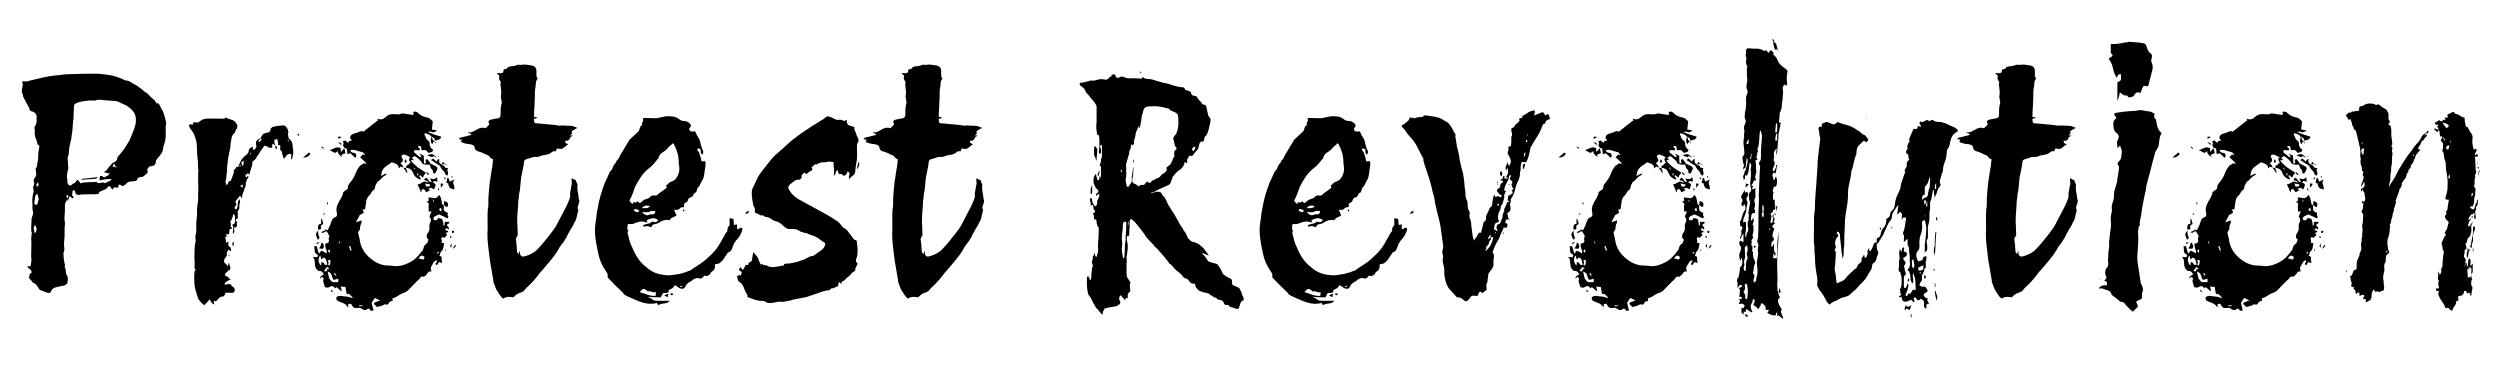 <svg width="128.18" height="19.2" viewBox="0 0 128.18 19.2" xmlns="http://www.w3.org/2000/svg"><path transform="translate(0 15.36) scale(.016 -.016)" d="m360 352q4 7 7 7.5t10-1.5q3 5 4 11 2-1 4-1t3-2q3-4 10 0 2 1 3 2t2 2q5 6 10.5 7.5t12.5 1.5q11 0 13 5 3 9 15 9 4 0 7 3 4 4 7 6 6 3 5 10-2 5 1.5 10t7.5 5q16 1 17 13 0 5 2.5 8t4.5 7q3 2 5.5 5.5t4.5 6.5q5 6 6 13.5t3 14.5q6 15 6 30.5t0 31.5q3 8 0 16-1 6-3 12.5t-4 12.5q-1 6-6 12-3 7-7 14-4 8-9 4-2 3-3.5 6t-3.5 5-5.5 4.5-6.5 5.5l-7 8q-3 3-6.5 5.5t-7.5 4.5q-4 5-9.5 8.5t-10.5 7.5-11.5 7-11.5 7q-3 2-6.5 3.5t-8.5 1.5q-2 0-6 2-22 11-44 15-13 2-25.5 3.5t-23.5 1.5q-23 0-46.5-0.5t-47.5-1.5l-27-3q-23-2-43-6.5t-40-9.5q-6-2-13-3.5t-15 0.5q-2-4-2-4 2-4 2-7t-1-7q-1-5-2-11t2-11q2-2 1.5-4.5t0.5-4.5q4-8 8.5-17t9.5-17q2-2 2-4 0-8 8-10 8-1 12.5-8t2.5-15q2-16-6-26l-1-4q2-6 1.5-12.5t0.5-13.5q2-6 4.5-12.5t3.5-13.5q0-2 3-2 3-2 3-7l-3-17q-1-4-0.5-8.5t-0.5-9.5q0-5-1-10t-2-10q0-7-1-9-4-3-4-7 2-8 2-15.5t-6-14.5q-1-2-2-5t1-6q2-4-1-11-3-5-1-13 2-6-1-14-1-4-1.5-7.5t-0.5-6.5q-1-5-0.5-10t0.5-10q0-6 0-12t2-13q1-2-1-9-5-11-4-20 0-4-0.5-8t-0.5-9v-12q0-2 1-4.5t1-4.5q-1-5-1.5-9.5t-0.5-9.5q1-11 0.5-22.5t-0.5-22.5q0-6 0-11.5t1-10.5l-3-20q-7 0-10-1 0-2 1-2 3-4 7-7t5-6.5-1-5.5q-6-3-6-7.5t-1-8.5q2-3 5-5.5t4-4.5q2-4 3-4 12-5 19-19 3-5 4-5 6-2 11.5-4.5t12.5-4.5q5-1 7.5-0.5t5.5 7.5q3 8 16.5 11t17.5 4q8 0 13 5 3 1 4 4 1 6 1.5 12.5t-3.5 12.5q-1 2-2 5t-1 5q0 6-1 10t-3 8q3 5 0 9l-3 18q0 4 0 7.5t-1 7.5q1 4 2.5 8.5t0.5 8.5q-1 7-1 13t1 13 1 14 0 14q0 5 0 10t1 9q0 4 0 8t-1 7q0 4-0.5 6.5t0.5 6.5v5q1 7 1 14.5t0 14.5q0 2 0.5 5t0.5 4q4 5 5 11 0 0 1 0t2 1v-5t1 0q1 2 1 3.5t1 2.5q0 2 0.5 4t0.5 3q4 2 6.5-0.5t4.5-4.5q1 1 2.5 2t1.5 2q-1 2-2 3t-3 2l2 19q0-3 1-3 4 2 5 1t2-6q2-7 6-8t7.5-0.5 6.5 1.5q35 0 43.5 0.5t11.5 0.5q0 4 1 5 2 2 5.5 4t7.5 3q4 2 8 3.5t6 5.5q1 2 3.5 3t4.5 2zm8 74q-1 0-3 0t-5-1q3 5 5 11 5-5 3-10zm0 0q3 3 6-1-5-3-6 1zm-35-18q4-1 8.5-2t9.5-2q-1-4-5.5-6.5t-8.5-4.5-7.5 1-8.5 2q-1-3-1.5-6t-0.5-8q10 2 19.5 3.5t19.5 0.5l-3-4q-9-5-17-8 0-1-2-1-4 3-9 2t-10-2q-2 0-4 1.5t-4 2.5q-34-1-41-2t-9-3q-2 3-8 9-3 5-6 0-3-7-9-9-2 0-3.5-1.5t-3.5-3.5q-6-4-10 1.5t-3 12.5q0 5-1 7-1 5-0.5 10t1.5 9q0 2 0.5 3.5t0.5 2.5q2 3 2 10-1 4-1 7.5t0 7.5q-1 3-0.5 5.5t-0.5 5.5v8q4 8 4 20 1 13 4.5 25.5t4.5 25.5q2 10 2.5 20t1.5 20q1 7 1.5 13.5t0.5 13.5q0 6 0.5 11.5t0.5 11.5q0 5 1.5 7t3.5 3q9 6 37 9 4 1 8.5 1t10.5 0q2 0 4.5-0.5t3.5 0.5q6 3 12.5 2.5t15.5-1.5q6-1 12-1t13-1q17 0 26-6 9-4 17.5-8t15.5-11q13-11 16-24t0-27q-3-13-8.5-25.5t-10.5-25.5q-7-12-14-22.5t-16-21.5q-1-1-2-2t-2-2q-1-2-3-3.5t-2-4.5q0-10-12-15-5-1-6-4-1-2-5-6-4-3-9-11-1-3-4.5-5t-6.5-5zm-214-68q2-5 3-9.5t2-7.5l-3-13q0-7-7-6-4 0-4 7l3 21q1 2 3 4t3 4zm-7-101q11-15-1-27l-3 18q0 2 1.5 4t2.5 5zm100 93q5 4 7 2 0-7-2-8t-2.5 1-2.5 5zm-93 45q8-6 2-15-7 3-3.5 7.5t1.5 7.5zm141 9q2-2 3-2 33 2 41 3t8 6q-2-1-14.5-2.5t-24-2.5-13.5-2z"/><path transform="translate(9.104 15.36) scale(.016 -.016)" d="m313 495q-2 4-2.5 8t-0.5 9q2 0 4 1t6 1q0-4 1-6t1-6v-7t3 0 4 0v-12q0-1 0-2.5t0-1.5q5-2 5.5-6.5t1.5-7.5q0-2 5-14 2 3 4.5 5.5t2.5 3.5q2 4 5 5t6 2q8 0 5-9 0-2-0.5-4t2.5-6q2 8 3.5 13.5t1.5 10.5-1 9-1 9q0 17-12 26 0 0-1 2t-1 3q0 4-1 7t1 7q0 5-1.5 9t-3.5 7q-4 5-5.5 6t-8.5 1q-7-1-14-1.5t-14-2.5q-5 0-10-7 0-4-1-6t-3-4q0 0-1.5 0t-1.5-2q-7 0-13-2.5t-10-11.5q0-1-1-2t-1-3q0 0 1.5-1t2.5-1q-3-6-9-9-4 5 0.5 6.5t4.5 4.5h-3q-7-3-10-7.5t-1-13.5q2-5-1-9t-6-7q-5 3-4 6.5t1 4.5q-5-1-9.5-5t-4.5-9q0-3-1-4t-3-5q-7-5-13.5-12t-10.5-16q-1-4-3-6.5t-2-7.5q-1 0-3 0t-4 0q-1-5-5.5-8.5t-1.5-10.5l-2-2q-1-5-4-12t-5-12h-5q-1-3-3-6.5t-4-7.5q-7 10-2 21 0 5 0.5 9.5t1.5 9.5q0 13 1.5 25.5t3.5 26.5q2 11 4.5 21.5t2.5 20.5q2 11 3.5 19.5t10.5 15.5q0 2 1 4t1 3q9 11 4 20t-13 13q-5 2-12 4t-12 5q-1-5-5.5-4.5t-8.5 0.5h-19q-6 0-12 0t-12 0q-15 0-26-10-2-1-4.5-2.5t-5.5 0.5h-10q0-2 0-3.5t0-3.5q-3 0-7 0.5t-7-3.5q2-3 3.5-7.5t4.5-6.5q3-5 6-9t4-9q8-18 8-37t2-36q2-10 1.5-20.5t1.5-21.5q0 0-0.5-1.5t-0.5-3.5v-26q0-10 0.5-19t-0.5-18q0-10 0-19.5t-2-18.5q-2-12-1.5-24t-1.5-23q-1-8-1-16.5t0-15.5q1-9-1.5-16.5t-0.5-16.5q0 0 0-5-3-14-3.5-28t-0.5-28q0-4 0.5-7t0.5-7q0-5-0.5-10t0.5-9q5-3 0-7-2-10-1.5-20.5t0.5-21.5q1-12 5-24.5t8-24.5q4-5 8.5-10t10.5-9q5 5 9 9.5t7 9.5q4-5 7-10t9-7q-2 5-2 12 4 0 7-2l4 4q4 5 8 8.5t11 3.5q2 0 3.5 2.5t1.5 2.5q2 2 2 7h26q5 5 4.5 9t-2.5 7q-1 2-3 3t-4 2q-3 7-8 7t-10-2h-5q0 8 9 11 2 2 4 3t6 2q-5 4-8.5 8t-10.5 4q2 2 2 4v5q7 2 10 9h4q4 8 1 13.5t-3 12.5q-1-3-2-6.5t-3-7.5q-1 4-4.5 7.5t-6.5 6.5q0 8 2.5 12t6.5 9q-2 9 5 19 2-1 3.5-2t3.5-3q3 2 1.5 5t-1.5 7q-2 2-3.5 2.5t-3.5 2.5v14q-2-1-3.5-2t-3.5-3q0 5-1.5 10.5t-1.5 10.5h7q-3 4-7 7h12q0 4 1 8.5t1 8.5q4 0 6.5 1.5t0.5 2.5q-5 4-3.5 8t-0.5 9q-2 0-1 2t1 2q3 4 4 7.5t3 7.5q0 4 2 9 2-4 3.5-4.5t1.5-2.5v-21q-2-4-3.5-4.5t-3.5-2.5h-3q5-5 5-7 0-5-1-10.5t-1-10.5h2q4 3 3 8t-1 10q11 2 9.5 8t0.5 11q-5 3-5 5 0 0 1 1.5t1 2.5q5 0 5 5v14q-1 4 1 7.5t4 6.5v10q0 2 0 3t0 1q3 5 2.5 9t-2.5 8q-5-7-5-16.5t-5-16.5q-5 2-5.5 3t1.5 6q8 6 2 12v5q4 5 7 9t7 9q2-1 2.5-3t2.5-6q0 2 1 3.5t1 1.5q0 7 3 13t4 13q2 3 3.5 8t1.5 10 2 7q0 4 2 6t3 4q2 2 1 4.5t-3 2.5v-3q-3-2-5-2-2 5-1.5 6.5t6.5 5.5q4 0 7-3 0 7 2 10 2 7 4.5 14.5t2.5 15.5q0 0 0.5 1.5t1.5 1.5q4 2 7.5 6t4.5 8q5 5 8 11.5t8 11.5q2 4 4 6t3 6q5 0 10-2.5t9-4.5q9 0 7.5 5t2.5 9q3-5 7-5zm0 0q2-4 0.5-7t3.5-7q2 7 0.5 10t-4.5 4zm-150-351q0-2 1-2.5t1-2.5h2q-1 2-1.5 3.5t-0.5 1.5zm49 302q0-5-0.5-9.5t-2.5-9.5q-5 9-4.5 11.5t7.5 7.5zm-3-87q-3 0-4 2t-5 3q5 2 9 5zm-7 73v-5t-2 0q0 0-1 0.5t-1 2.5q0 0 1.5 0.5t2.5 1.5zm29 33t0.5 1.5 1.5 5.5q3-7-2-7zm-10-19t-1-1.5-1-3.5q0 2 0 3.5t0 1.5zm136 63q-1 0-1.5-1t-0.5-1l-3 2t1.5 1.5 1.5 1.5q0-3 2-3zm-180-337h2q0 3 1 6.5t1 7.5q-5-4-5.5-6.5t1.5-7.5zm208 361t0-1.5-2-1.5q2-1 3.5-3t1.5-4q3 4 1 6t-4 4z"/><path transform="translate(15.328 15.36) scale(.016 -.016)" d="m146 486q1 0 7-2 1-4 1.5-8.5t0.5-9.5q8 3 9.5 3t4.5-4q3-3 6-5.5t5-5.5q5 5 4 8t-3 7q-11 2-13 3.5t-3 6.5q10 2 18.5-1t17.5-5q4 0 6-3.5t5-5.5q-1 0-1-0.5t0-0.5q-2 1-3.5 1t-3.5 1q-2-3-4-5t-4-4q5-4 10-9t10-10q-1-1-1-2-2 1-4 1t-4 1q-1-2-4.5-4t-5.5-3q-10-11-15-24.5t-14-25.5q-3-4-7-9t-4-10q0-7-5-9.5t-9-6.5q-2-1-2-7-2-3-3-6.5t-3-6.5q-8-12-12.5-24t-0.5-26q0-4-0.5-6.5t-5.5-4.5q-7-3-9.5-8t-4.5-11q-1-5-4-10.5t-5-10.5q0 0-2-2-2 2-9 4 2-2 4-3-5-2-15-7 6-4 9.5-0.5t8.5 3.5q3-6 9-16-4-5-2-13.5t-12-10.5q0-4 0.5-8t1.5-7q2-4 3-7.5t-1-8.5q-5 3-8 5t-8 4q-1-2-3-4t-5-6q-4 12-7 24h-8q1-5 1-10t1-10q2-1 3-2.5t2-2.5q5-2 4.5-4.5t-1.5-5.5q-3 0-7.5 0t-7.5 1q2-3 3.5-5t2.5-6q1-8 1.5-16.5t8.5-15.5q1 0 1-2 8 0 11-1.5t8-9.5q-4-3-8.5-5.5t-3.5-8.5q4 4 5 6 8-4 6-8t-1-8 2.5-8 2.5-9q4-1 6.5-1.5t3.5-0.5q4 2 7 3.5t6 1.5q4 0 6-2.5t4-4.5l4 4q4-3 7.5-6t7.5-7q1 1 2 1l-3 14q4-1 8-1t7-1q1-6 2-12t2-11q2 0 6 2 4-3 7-6t6-6q0-1-0.5-1.5t-0.5-0.5l-14 4q-5 1-9 1t-9 1q-13 3-19-4-2-8 5-11.5t13-5.5q13-4 19-15 0 1 0.5 1t0.5 1v8q7 2 8.5 1.5t3.5-5.5q3-5 6.5-7t11.5-1q2 0 4 0.5t3 0.5q6-4 12-7t14 4q0 0 3-0.5t3-1.5q2-6 5.5-5t6.5 1l-6 24q3 5 5 8.5t6 7.5q4-2 8-4t8-4q-5-2-10-3.5t-8-3.5q-4-4 1-7t6-7q8 2 14 3.5t12 5.5q10-4 13 3.5t12 6.5v9q11 3 19 9t18 9q4 1 6.5 3t5.5 4q9 9 17.5 18t18.5 18q2 3 5 6.5t10 1.5q1 0 3 2t4 3q4 4 6.5 8.5t11.5 3.5q-5 10-0.5 17t8.5 14q1 2 3.5 3t4.5 2q3-4-1.5-8t2.5-8q2 2 3.5 5t3.5 5l10-3q-1 5-1.5 10t-0.5 10q-1 1-7 3 2 3 2.5 6.5t1.5 5.5q7 6 8.5 13t2.5 14v2q-1 0-3.5 0t-4.5 1q2 5 0 9.5t2 8.5q7-2 7-2 2 2 4.5 4.5t4.5 4.5q-1 2-5 6 3 2 6 2.5t1 4.5q-8 2-8.5 3t5.5 6q1-1 2.5-2t2.5-3q3 5 0 8.5t-5 5.5q1 4 5.5 5.5t0.5 5.5h-13q-1-3 0-6t-4-7q0 10-2 15 0 10-15 10l-1-1q-1-7-10-6-2 0-4 4-1 5 5 9l13 6q6-3 13-6t14-7q5 5 1 9-1 2-0.5 4.5t0.5 4.5q-9 3-11.5 7.5t-1.5 11.5v7t-0.5 0-0.5-1q0 0-1 0t-1 1q0 0-1 0.5t-1 1.5q-2 8-3 15t-6 14l-3-2q-6-11-20-7-4 1-13 1 2-4 2-8t-8-6q11-3 8-11-1-5-0.5-10t0.5-10q6 0 9 1l-7-17q9-10 1-23-1-2-1-9 2-13-6-22-4-7-2-15 1-1 3.5-3t0.5-5q-1-3-2-5.5t-3-4.5q-7-4-9-11 0-2-1-4.5t-2-4.5q-9-13-20.5-24.5t-30.5-19.5q-9-4-17.5-6t-18.5-2q-7 1-13 1.5t-12 0.5q-11 0-21.5 3.5t-17.5 7.5q-48 29-52 77-1 3-2 6t-1 7q-1 2-1.5 4.5t1.5 3.5q5 5 5 12t3 13q2 2 2 11-5-2-8.5-3t-8.5-3q0 3 0 3 3 5 6 10t5 10l6 3q6 3 6.5 5t-2.5 7q0 2-1 3h8q1 7 2 14t2 14q2 9 8 15 5 4 7 9t6 8q7 5 7 10.5t3 9.5q2 2 2.5 4.5t2.5 3.5q7 5 12 11t13 10l4 4q0 1-1 2-4-1-8-3.5t-9-4.5q1 5 1.5 8.5t1.5 6.5q5 11 14.5 17t16.5 12q8-2 15.5-6t7.5-14l6 6q2-1 4.5-1.5t4.5-2.5q-1 4-3 7.5t-7 7.5q13 6 5 18-3 5 0 7 4 4 9 2 5-1 9-3.5t9-4.5q-5-4-4-8.5t5-9.5q-10-4-5-5-12-3-9-11h-1q18-1 23-17 6-14 19-19 2-1 6-1 0 4-3.5 7t0.5 7q6-6 9-8 2 2 2.5 4.5t1.5 3.5q10 8-1 12-5 3-10 6.5t-11 7.5q-5 5-11.5 10.5t-8.5 12.5q2-1 4.5-1t5.5-1l-7 8q3 2 5 3.5t4 2.5q8-5 14.5-11t10.5-14q1-1 7.5-2t7.5-1q8 2 9-2t2-7q2-4 5.5-7.5t1.5-8.5l6-4q4 5 6 9t3 8q-1 5-6.5 8t-16.5 8q-1 4-4 7t-6 7q-7-1-4.5-7.5t-5.5-6.5q0 7-0.5 13t-0.5 12q-7 4-14 7 5-6 7-12-3 1-6 1-5 4-9 7.5t-9 7.5q-1 2 0 4.5t4 2.5q4 0 6.5-0.5t5.5-0.5q5 5 0.5 7.5t-3.5 6.5q1 0 2.5 0.5t2.5-0.5q6-2 5-6.5t3-7.5q6 2 10 1t10-9q5 1 9.5 2.5t5.5 7.5q-12 8-11 20 0 7-7 11-4 3-5.5 8.5t-4.5 9.5q0 3 3 4 4-1 8-2.5t7-3.5q2-1 5-6-2-5-2.5-11t4.5-12q2 2 3 5.5t6 2.5q-2 1-2 2h1q-8 2-7 7 0 2-1 3.5t-2 3.5v-1 1q11-4 11-13 6 2 12 3.5t8 9.5q-11 3-21.5 6.5t-21.5 8.5q12 3 17-2 3 2 6.5 3t5.5 2v2q-4 1-7.5 1.5t-8.5 1.5l3 26q-4 4-8.5 8t-12.5 5q-15 3-25 13-8 8-17 4 2-4 2-8-2-1-6-1-7 1-13 2t-13 2q-3 0-5 0.5t-4-1.5q-5-2-10-1.5t-10 0.5q-18 2-29-9-12-12-27-5 0-3 3-5-13-10-24.5-19t-22.5-18q-7 3-13 0t-13-5q-6-1-11.5-4.5t-5.5-11.5q4-4 6-7-3-1-6.5-1.5t-3.5-1.5q-1-7-6-2-2 1-3 2.5t-2 2.5q-4-1-8-3 0-2 1.5-4.5t0.5-4.5q-3-4-0.5-6.5t3.5-5.5zm0 0h-1 1t-0.5-0.5-0.5-0.5q-1-2-4-5-4-4-5-6-1 1-2 1v10q-3 1-6 2t-5 1q-6-1-12-4t-13-5q4-2 6.5-3t3.5-3q7-3 9-2.5t8 5.5q0-5 0-5 1-4 7-9.5t7-2.5l-4 4q4 2 7 3.5t7 2.5q-1 4-1.5 8t-2.5 8v1t0.5 0 0.5 0zm-77-345q1-4 1-6.5t1-5.5q4 2 8 6 8-4 9-10.5t3-12.5q-8-3-10 2.5t-9 5.5q0-3-0.5-5.5t-0.5-5.5q-7 6-8 16.5t6 15.5zm23-51q11-4 13-12.5t6-14.5q4 1 8 2t7 2v-11q-5 0-10 0t-8 0q-10 7-12 15.5t-4 18.5zm291 42q2 2 4 4.5t3 3.5q6 2 9-1 4-2 3-5t-3-6q-4 1-7.5 2t-8.5 2zm-303-41q5 8 11 14 2-3 6-7l-2-1t-4 2q0-2-0.5-4t-1.5-4zm18 18q-6 2-4.5 4.5t1.5 3.5q0 3-2 9 8 3 8-3t-3-14zm359 185-2-3q1-2 2-3.5t-2-3.5q-1-1-2-0.5t-1 1.5q-6 6 2 8 1 0 3 1zm-360-144q-4 5-4 6t4 5q5-5 0-11zm67 22q1-4 2.5-7.5t2.5-6.5q-1 0-1.5-0.5t-2.5-0.5q-1 4-2.5 7t-2.5 7q3 0 4 1zm-48-95q-1 2-2.5 4t0.5 6q2-3 3-5t3-4q-1-1-4-1zm77-95q3 0 6-0.5t6-0.5q0-1-1-2h-11q0 1 0 1.5t0 1.5zm256 170q-1-1-2-2.5t-2-2.5q-1 0-3 2 2 1 2.5 2t1.5 2q1 0 2-0.5t1-0.5zm-16 168-1-7q-1 0-2 1 0 2 0.5 3.5t0.5 2.5zm-303-141q-1 2-1.5 3.5t-1.5 3.5h3q1-2 1-7zm249 219v7q1 0 1.5 0t1.5 0v-7q-1 0-1.5 0t-1.5 0zm-8 19q-1 2-2 3t-2 2q0 1 0.5 1t0.5 0q3-2 6-5-2-1-3-1zm58-42q2 5 6.5 4.5t8.5-1.5q-1 5-1 8t-1 6q-4-4-8-6-2 0-5.5 0.5t-8.5 1.5q2-4 3-7t2-5q-7 1-10 6.5t-8 8.5q-4-4-6-8 5-2 8.5-2.5t6.5-6.5q-13 7-20.5 1.5t-15.5-6.5q6-10 11-26 3 8 3 10 8 2 9.5-2.5t5.5-6.5q3 2 6.5 4t5.5 3q-2 2-8 3 7 4 9.5 4t10.5-5q2 6 4.5 12t-8.5 10zm-25-3q5-1 8.5-1.5t7.5-1.5q0-5-1.5-6t-10.5-1q-1 2-1.5 4t-2.5 6zm19 75q8-4 12-7.5t17-10.5q0-3 2-5 3-6 8.5-11t6.5-12q0 0 6-4 5 7 2 13t1 11q-3 1-5.5 1t-4.5 1q0 4-7.5 8t-9.5 6q-2 4-2 7t1 7q-3-1-5-2.5t-4-6.5l-11 10q-1-1-3-2t-4-3zm75-94q1 8-2.5 16t3.5 16l-16-7q-2 8-3 9.5t-4 3.5q-2-10-4-17 0 0 1 0t2-1h3q1-7 4-12.5t16-7.5zm-436-129q12 0 8 9 0 5 3 6 2 2 3.5 2.5t1.5 0.5q-1 8-5 17h-2q0-4 0-8t0-8l-7-2q-5-8-2-17zm0 0q0-3-2-5-7-7-5-13.5t5-13.5q9 3 4 12-2 2-2 7-1 3-0.5 6.5t0.5 6.5zm-49 231q14 0 21 8 5 6-2 8zm451-151q2-2 4.5-4.5t7.5-2.5q3 8 1 12t-11 7q-1-3-1-6t-1-6zm-389-122h-3q-1-2-1-4t-1-4-2-4.5-4-5.5q11-2 13-1 3 3 3 9-1 2-2 5t-3 5zm367 273q-10 10-16 11t-15-5q5-1 8.5-2t8.5-3q0 2 2 4 2-1 5-2t7-3zm-6 51v-5q2 0 3 1-2 2-3 4zm19-148q8 11 7.5 12.5t-8.5 1.5q0-4 0.5-7t0.5-7zm-112 64h-8q2-4 5-7.5t5-8.5q1 1 3 1-2 4-3 7.5t-2 7.5zm147-240q-1-4-4-7.5t2-8.5q1 4 1 8t1 8zm-353 339q-9 2-10.5 1t-0.5-7q5 2 11 6zm356-358q10 4 10 13-4-2-5.5-5t-4.5-8zm-359 333q1 0 3 2-1 3-5 4.5t-7 2.5zm280-97t4 2q-3 2-4.5 4.5t-6.5 2.5q4-6 7-9zm-347-217q-7 2-8.5 1t-2.5-6q4 3 11 5zm36-150q-1-5 0-6t8-2q-4 2-5 4.5t-3 3.5zm361 408q-1 1-3 1l-3-7q14-1 16.5-1t3.5 0q-13 2-14 4t0 3zm27-227q1 0 2 0.5t3 0.5q0 2 0.5 3t0.5 2-2 1-3 1q-2-2-2-4zm-5-16q1 0 1.5 0.5t1.5 0.5q-2 4-2 6-2 0-4-1 2-1 2-2.5t1-3.5zm-393 114h-3q0-1 0-2.5t0-2.5q1-1 2-1t1 0zm354 46h-1q-1-1-1-4 2-2 2-3 2 0 3 1-1 2-2 3.5t-1 2.5zm-369 126t2 2l-6 5q-1 0-1-0.5t-2-0.5q3-2 7-6zm6-208t-2 2l-4-4q-1 0 1-2 1 1 2.5 2t2.5 2zm385-120q1 2 1 4v2q-1 0-3-2zm-1 238q-1-3-2-4t-1-1l3-3q0 1 1 1.5t1 1.5-0.5 2-1.5 3zm25-3q-1 3-1.5 4.5t-0.5 2.5q-5-4 2-7zm-45 71q-1 0-1.5-0.5t-0.5-0.5q0-1 0.5-1.5t0.5-1.5q2 2 2 2t-0.5 0.5-0.5 1.5zm-105-23q2 5 2 6.5t-5 5.5q0-4-1.5-7t4.5-5zm92 70 1 1t0-0.5 0-0.5z"/><path transform="translate(23.872 15.36) scale(.016 -.016)" d="m120 3q-7 6-12 14t-10 16q-2 5-4 10.5t-4 10.5-1 7q-2 10-3.5 20.5t-3.5 20.5q-4 20-6 39-2 17-4 34t-2 34q1 19 0.5 38.5t0.5 39.5q2 9 2 18t0 18q1 14 2 28t3 29q2 9 3 18.5t3 19.5q2 8 2.5 16t1.5 16q-7 1-12 9-2 3-9 5-6 3-12.5 6t-14.5 5q-10 3-11 12-1 6-5.5 8t-9.5 3q-7 0-14.5 2t-14.5 5l3 7q-2 1-4.5 1t-5.5 1q3 5 6.5 5.5t7.5 1.5l24 6q1 1 1.5 1.5t1.5 1.5q-3 2-6 2.5t-5 1.5v1q1 1 3 1 6-1 11 1.5t11 5.5q7 5 15 7t16-1q3 3 6 6t6 6l-3 10q4 5 9.5 6t10.5 2q2 1 5 1t6 1q8 2 8 10 0 11 0.5 20.5t3.5 19.5q0 4-1 6 0 3-1 6.5t-1 7.5q2 9 1 18t-2 18q-1 3 1 11-8 8-5 16 1 3-3 7-1 1-5 3 2 0 2 2 4 0 7.5-0.5t6.5 0.5q5 1 5 5t2 7q10 0 12 6 1 2 3.5 2t3.5 1q6 1 12 1.5t12 3.5q2 1 5.5 0.5t6.5-0.5q10 2 18.5 0.5t16.5-2.5q14-3 14-18 0-6 0-12.5t4-11.5q-6-7-6-15.5t-2-16.5q-1-7-1-14.5t0-15.5q-1-9-1-18t-1-18q0-6-0.5-11.5t-0.5-12.5l12-3q-7-3-12-4 0-6 1-8 0-6 6-6 14-1 28.5-2.5t27.5-2.5q4-1 7-1t6-1q4-1 8-0.5t8 0.5q11-1 22.5-1t24.5-7q-4-2-7.5-4t-6.5-4q-7-4-2-9-1-1-3-3t-4-4h10q-4-2-3-2-2-1-4-2t-3-3q-3-12-16-10 0-4 1.5-6.5t8.5-4.5q-4-3-8.5-6.5t-9.5-7.5q-3-1-6-1t-5 0q-1 0-2.5 0.5t-3.5 1.5q-4-6-5-10-6 2-12-2-5-5-11.5-7t-13.5-3q-3 0-6.5-1t-5.5-2q-3-1-6-2t-6-1q-9 1-17-2t-16-5q-7-2-8-9 0-3-0.5-5.5t-0.5-4.5q-2-10-4-20t-4-20q-1-10-2-20t-2-21q-3-9-3-19-3-16-3-35-1-6-1-12t-1-13q0-8-0.5-15.5t0.5-15.5q0-7 0.5-14t0.5-15q0-2 0-4.5t-2-4.5q-2-1-2.5-4t-1.5-5q2-10 2.5-20t1.5-21q1-1 2.5-3t2.5-4q1 7 4 12 0-8 1-12 3-8 11-7 23 5 40 19 12 12 23 25t21 26q5 7 10.5 14t9.5 14l33 63q3 7 6 13.5t5 13.5q1 1 1 3-1 10 1 19t3 18q2 3 1.5 6t-0.5 6q-1 5 0 11 8-5 13-6 2-7 4.5-11.5t0.5-9.5q0-13 3-25 1-4 1-8.5t2-9.5q1-3 0-6.5t-2-6.5q-1-4-2.5-8.5t1.5-9.5v-3q-3-10-5-20.5t-8-18.5q-2-7-6.5-13t-7.5-13l-7-12q-1-3-2-5.5t-3-4.5q-5-10-13-19.5t-13-20.5q-10-16-22.5-31t-24.5-29q-7-7-10-11-15-21-33-39-12-10-19-20-2-1-4-2.5t-5-2.5q-12-3-20-11-4-6-11-4-16 3-27-5z"/><path transform="translate(30.176 15.36) scale(.016 -.016)" d="m223-18q-1 2-2 4t-2 3q-12-3-22.5-2.5t-21.5 3.5q-14 4-27 10-7 3-13.5 6t-13.5 6q-2 2-4.5 3t-3.5 3q-3 5-7.5 8.5t-7.5 7.5q-8 7-16 15.5t-16 16.5q-5 3-5 9 1 5-0.5 8t-3.5 6q-20 28-26 59-2 8-3.5 17.5t-3.5 18.5q-3 17-3.5 33.5t2.5 33.5q2 10 2.5 19.5t3.5 19.5q3 21 9 42t14 42q4 8 8 17t8 18q4 4 7 8.5t4 9.5q2 5 6 9t5 9l4 4q4 5 6 10.5t6 10.5q7 11 12.5 21t12.5 21l16 15q6 5 11 10t6 12q1 3 2.5 6t5.5 4q0 2-0.5 4.5t0.5 3.5q3 4 3 6.5t-1 6.5q4 2 4 2 11 0 20-0.5t19-0.5q7 1 12.5 2.5t12.5 2.5q5 2 18 1.5t17-2.5q4-1 6.5-2.5t5.5-3.5q7-7 20-7 5 0 11.5-4.5t7.5-9.5q0-3-2.5-6t-3.5-6q4-7 6.5-7.5t12.5 0.5q2 0 2-3 4-10 9.5-18t6.5-19q2-6 3.5-11.5t4.5-10.5q2-6-2-12-7 3-5.5 10.5t-6.5 8.5q-7 0-4-5 5-6 7-13t4-13q0-3 1-5.5t2-5.5q3 1 5 1.5t4 0.5q1-1 2-3t1-4q0-4-0.5-9t-1.5-10q-1-7-2-14.5t-3-14.5l-13-25q-1-2-3-3.5t-3-3.5q-2-5-4-13-3-1-6-3.5t-4-7.5q-2-4-6.5-5t-7.5-4q-2-3-3-7t-6-6q-3-1-5-3.5t-1-5.5q1-1 0-4t-5-2q-3 0-7-2-5-9-20-6 2-5 4-9.5t4-8.5q-5-4-11.5-6.5t-9.5-7.5q-1-3-5-1-10 1-18-2t-15-8q-1-1-10-3t-9-4q-2-8-7-5-5 2-8.5 2.5t-8.5-1.5q-3-3-5 4-1 1 8.5 3.5t10.5 2.5q4 0 6.5 3.5t7.5 1.5q10-4 15 6-10 7-19 5.5t-18-6.5l3-7q-6 1-11.5 2.5t-10.5 0.5q-4-1-7.5-1.5t-18.5-6.5h-15q-2-10-2-15 0-4 4-4-1-2-2-4.5t-1-4.5q3-12 6-24t9-23q7-18 18-34.5t27-28.5q24-22 57-25 17-3 35 1 13 1 28 6 5 1 10.5 3.5t10.5 3.5q2 2 8 6 12 8 23 15t21 16q11 10 20 19t17 21q6 9 11.5 19.5t11.5 20.5q1 2 3 4.5t4 5.5q-1 12 7 18v23q6-2 12-2 0-4 1-9.5t1-10.5l10 2q0-4 0-8t0-8q5 1 8.5 4t8.5-1q0-4-1-7.5t-3-7.5q-4-10-11-17.5t-12-16.5q-1-1-1.5-3.5t-1.5-4.5q-2-6-4.5-11t-8.5-8q-2 0-4-2l-16-24q-4-4-8.5-8t-13.5-4q-1 0-3-2 2-17-11-23-2-1-3-4t-3-5q-11-7-14-4t-6-3q-6-8-14-5-5 2-9.5 0.5t-8.5-3.5q-6-6-13-9-4-3-7-5.5t-5-7.5q-6-14-22-5-3 2-5.5 4t-7.5 4q-1-2-3-5t-5-5-6-3-6-3q0-1 0.5-2.5t0.5-3.5q-2-1-5.5-2t-5.5-1q-9 2-11-7-1-2-2-3.5t-2-3.5q-10 0-20.5 0.5t-21.5 1.5q2-1 3.5-1.5t2.5-1.5q6-2 7-3 5-6 11-6.5t13-0.5h34q-7-8-17.5-8.5t-19.5-5.5zm-8 30q0 4 0.5 6.5t0.5 5.5q-8-2-13.5 1t-12.5 1q0 0-3 3-7 6-11.5 5t-11.5-10q13-4 25.5-8.5t25.5-3.5zm39-4q-4 1-6 2.5t-6 2.5q4 2 7 3.5t7 2.5q-1-4-1.5-6.5t-0.5-4.5zm12 6q-1 0-4 3 1 1 1 2t1 1q2 0 3.5-0.5t2.5-0.5q0-1 0.5-1.5t0.5-1.5q-2-2-5-2zm28 26q6 2 7 2 0 1-0.5 1.5t-0.5 0.5q-1 0-3-0.5t-4-0.5q1-1 1-3zm-148 244q8-4 10-4t7 4q-2 2-4.5 3.5t-6.5 2.5q-6 2-6-6zm46-13q5 3 11 2 11-1 11 11h-13q-3-1-6-2.5t-7-1.5-8 0-8 1q2-5 8.5-8.5t11.5-1.5zm-22 22q8 0 15 0t12 7q-10 2-14.5 1t-12.5-8zm134-11q-1 2-1 3.5t-1 2.5q1 0 1.5 0.5t1.5 0.5l3-5t-4-2zm-163 24q1 4 4 7 6-3 6-3 5 7 8 3t7-3q3 2 6 5t5 4q5 3 11.5 4.5t10.5 7.5q2 2 5.5 2.5t4.5 0.5q10-3 15 5 5 4 12.5 9t14.5 11q-4 5-0.5 8t5.5 5q1 2 3.5 3t3.5 2q14 4 21 16.5t7 24.5q0 6-1 11.5t-1 9.5q0 16-4 30.5t-12 29.5q0 0-0.5 0.5t-2.5 1.5q-3-4-6-6t-5-4q-4-4-6.5-7t-7.5-7q-6-4-12-8.5t-8-12.5q0-2-2-4-7-9-14.5-17.5t-18.5-16.5q-13-11-23-26t-18-31q-4-12-8-22.5t-10-21.5q2-4 4.5-6t5.5-5zm362-31q0 5 3.5 6t5.5 5q2-7 0.5-8.5t-9.5-2.5z"/><path transform="translate(37.76 15.36) scale(.016 -.016)" d="m119-10q-7-1-14-1t-14 5q-2 2-5 2-13-1-25.5 3t-25.5 9q0 2 0.5 4t-0.5 3q-6 8-9 17t-8 17q-1 2-3.5 4t-4.5 3q-6 4-6 8 0 3-1 6t-2 5l9 3q-1 1-1.5 2t-1.5 2q4-4 7-5l3 11q-2 2-5 4t-5 3l6 9q2-2 3.5-4t2.5-5q5 3 6.5 8t5.5 9q1-1 3-1t4-1q-1 8 5 10t7 8q1 11 4 24 4-5 8-9.5t7-9.5q3-11 8-19 3-3 5-1t3-1q2-2 9-2 3 0 7-3 6-3 14-3 7 0 14.5 1.5t14.5 2.5q3 1 6 1t3 5l4 1q11 0 20 2t18 4l23 8q4 2 7.5 4t7.5 4q3 0 5 2t5 0q2 0 3 1 7 5 13.5 9.5t13.5 9.5q10 7 12 21-4 3-8.5 6t-8.5 6q-7 6-14.5 9.5t-15.5 5.5l-14 6q-7 0-12 3-3 0-7 2-12 10-33 8-11-1-21.5 10t-21.5 14q-9 2-17 8t-19 7q-1 0-2.5 1t-3.5 2q0 0-1.5 1.5t-3.5 0.5q-5-1-8.5 2t-8.5 4q-7 1-6 9 1 5-1 9t-4 8l-3 17q-1 5-1.5 11.5t-0.5 12.5q0 8 3 14 4 8 8 16.5t8 17.5q6 11 14 21t15 19q7 8 14 17.5t17 17.5l26 23q6 5 12.5 11.5t13.5 11.5q4 4 7 5 9 8 19 14.5t20 13.5q17 12 33 21 7 5 13.5 8.5t12.5 8.5q5 5 9.5 4t9.5-3q6-3 11.5-6t13.5-2q4 1 8-0.5t9-3.5q3 3 7 4 0-2 0.5-4.5t0.5-4.5q2-9 11-10 3-1 6-2t7-2q-1-7 2-13t5-13q3-6 5.5-12.5t-2.5-13.5q-2-2-2-9 0-10 0.5-21t-0.5-22q-1-7-2-12.5t-2-12.5q0-2-0.5-5t-0.5-6q0-12-11-18-3-2-5-4.5t-4-4.5q-2 7 1 13.5t-6 11.5q-1-10-12-15-7 9-16 6-1 3-2 6.5t-3 7.5q-4-5-5-10t-6-10q2 11 0.5 22.5t-1.5 22.5q-7 0-12.5 1t-11.5-2q-4 0-4 0-12 1-23-5-2-2-3-2-7 1-9.5-3t-7.5-6q2-2 2.5-4t1.5-4q-11-6-20-14l-6 5q-4-3-7-6t-2-9q0-3-4.5-6t-8.5-2q-5 0-12-5-3-2-5.5-4.5t-6.5-4.5q-6-7-6-10.5t5-11.5q10-16 29-27 16-9 32-17.5t32-17.5q13-7 26.5-14.5t26.5-16.5q8-4 13.5-10.5t11.5-13.5q2-2 3-2 8-4 12-10t9-12q4-4 7-9.5t10-7.5q3 0 3-7 3-18 2-32 0-7-1.5-12.5t-3.5-11.5q-1-7 5-10 0-6-3-9-1-3-3-6t-1-7q0-3-4-5-1-1-4-2.5t-4-3.5q-3-5-8.5-9t-10.5-9q-4-6-8-6-7-3-5-10-2 1-2.5 1.5t-1.5 1.5l-3 3q-4-4-3.5-8.5t-5.5-6.5q-4-1-7.5-3.5t-8.5-0.5q-3-5-7-6.5t-9-1.5q-4-1-7.5-1.5t-7.5-2.5q-13-4-25-8.5t-25-8.5q-10-2-20.5-4t-21.5-4q-4-1-7.5-2.5t-8.5-1.5q-5-1-11.5-2.5t-11.5-0.5q-7 1-12.5-0.5t-11.5-2.5zm270 427q-4 7-1 13t3 12q5-6 1.5-12.5t-3.5-12.5z"/><path transform="translate(44.624 15.36) scale(.016 -.016)" d="m120 3q-7 6-12 14t-10 16q-2 5-4 10.5t-4 10.5-1 7q-2 10-3.5 20.5t-3.5 20.5q-4 20-6 39-2 17-4 34t-2 34q1 19 0.5 38.5t0.5 39.5q2 9 2 18t0 18q1 14 2 28t3 29q2 9 3 18.5t3 19.5q2 8 2.5 16t1.5 16q-7 1-12 9-2 3-9 5-6 3-12.5 6t-14.5 5q-10 3-11 12-1 6-5.5 8t-9.5 3q-7 0-14.5 2t-14.5 5l3 7q-2 1-4.5 1t-5.5 1q3 5 6.5 5.5t7.5 1.5l24 6q1 1 1.5 1.5t1.5 1.5q-3 2-6 2.5t-5 1.5v1q1 1 3 1 6-1 11 1.5t11 5.5q7 5 15 7t16-1q3 3 6 6t6 6l-3 10q4 5 9.5 6t10.5 2q2 1 5 1t6 1q8 2 8 10 0 11 0.5 20.5t3.5 19.5q0 4-1 6 0 3-1 6.5t-1 7.5q2 9 1 18t-2 18q-1 3 1 11-8 8-5 16 1 3-3 7-1 1-5 3 2 0 2 2 4 0 7.5-0.5t6.5 0.5q5 1 5 5t2 7q10 0 12 6 1 2 3.5 2t3.5 1q6 1 12 1.5t12 3.5q2 1 5.5 0.5t6.5-0.5q10 2 18.5 0.5t16.5-2.5q14-3 14-18 0-6 0-12.5t4-11.5q-6-7-6-15.5t-2-16.5q-1-7-1-14.5t0-15.5q-1-9-1-18t-1-18q0-6-0.5-11.5t-0.5-12.5l12-3q-7-3-12-4 0-6 1-8 0-6 6-6 14-1 28.5-2.5t27.5-2.5q4-1 7-1t6-1q4-1 8-0.5t8 0.5q11-1 22.5-1t24.5-7q-4-2-7.5-4t-6.5-4q-7-4-2-9-1-1-3-3t-4-4h10q-4-2-3-2-2-1-4-2t-3-3q-3-12-16-10 0-4 1.5-6.5t8.5-4.5q-4-3-8.5-6.5t-9.5-7.5q-3-1-6-1t-5 0q-1 0-2.5 0.5t-3.5 1.5q-4-6-5-10-6 2-12-2-5-5-11.5-7t-13.5-3q-3 0-6.5-1t-5.5-2q-3-1-6-2t-6-1q-9 1-17-2t-16-5q-7-2-8-9 0-3-0.5-5.5t-0.5-4.5q-2-10-4-20t-4-20q-1-10-2-20t-2-21q-3-9-3-19-3-16-3-35-1-6-1-12t-1-13q0-8-0.5-15.5t0.5-15.5q0-7 0.5-14t0.5-15q0-2 0-4.5t-2-4.5q-2-1-2.5-4t-1.5-5q2-10 2.5-20t1.5-21q1-1 2.5-3t2.5-4q1 7 4 12 0-8 1-12 3-8 11-7 23 5 40 19 12 12 23 25t21 26q5 7 10.5 14t9.5 14l33 63q3 7 6 13.5t5 13.5q1 1 1 3-1 10 1 19t3 18q2 3 1.5 6t-0.5 6q-1 5 0 11 8-5 13-6 2-7 4.5-11.5t0.5-9.5q0-13 3-25 1-4 1-8.5t2-9.5q1-3 0-6.5t-2-6.5q-1-4-2.5-8.5t1.5-9.5v-3q-3-10-5-20.5t-8-18.5q-2-7-6.5-13t-7.5-13l-7-12q-1-3-2-5.5t-3-4.5q-5-10-13-19.5t-13-20.5q-10-16-22.5-31t-24.5-29q-7-7-10-11-15-21-33-39-12-10-19-20-2-1-4-2.5t-5-2.5q-12-3-20-11-4-6-11-4-16 3-27-5z"/><path transform="translate(54.928 15.36) scale(.016 -.016)" d="m395 52q0-3 2-4 0-6 3.5-10t6.5-8q11-6 27-9 1 0 2.5-0.5t2.5-0.5q3-1 4.5-3.5t5.5-3.5q2 0 6-4 2-2 5-2 3-1 4.5-2t2.5-3q2-1 4-2t6-1q1-1 2-0.5t2-0.5q5-2 9-11 3-6 9-4 5 0 5-2 4-5 15-7 3-1 6-2t5-2q6-1 7 3 2 5 3 9t3 9q2 2 3 3.5t4 2.5q2 0 2 2 1 4-1 9-3 5-4 9t-2 8q-3 3-3.5 5.5t-2.5 5.5q-4 3-8.5 5t-9.5 4q-6 2-6 8v5q0 7-6 10-6 2-12 6t-11 8q-1 1-1 2t0 1q-3 6-6 12t-7 11q-5 8-12 8-1 0-4 1t-7 2q-1 1-3 1t-4 1q-6 4-9 11-3 3-5 6.5t-6 5.5q-3 5-3.5 5.5t24.5-9.5l-4 3q-3 7-9 13-2 3-4.5 6.5t-5.5 5.5q-4 4-10.5 9t-23.5 9q-4 2-5.5 4.5t-5.5 4.5q-3 5-5.5 12t-7.5 12q0 1-1 2t-2 2q-1 4-3 6.5t-5 6.5q-4 8-9.5 17t-10.5 19q-10 14-17 27-4 4-6 10.5t-6 12.5q-2 5-6.5 9t-6.5 10q-2 3-7.5 4.5t-26.5-4.5q1 2 2 2t2 1l10 2q1 3 11.5 7.5t21 9 11.5 5.5q6 5 7 11l1 4q2 2 2 4t1 3l1 4q2 2 3.5 3.5t2.5 3.5q8 10 20 17 2 3 6 7 2 2 3 5t2 5q1 3 1 6 4-1 5-2.5t4-0.5q0 2-0.5 3t-0.5 2q0 7 1 8 2 2 3 4.5t3 4.5q0 0 2 2 5-4 9 0 3 4 7 9t8 9q3 4 4 9t2 9q2 6 7 9 2 0 3.5-0.5t3.5-0.5q0 4 1 6l3 10q6 6 7 8 3 7 5 15 1 4 2 8.5t2 8.5 1.5 7.5 0.5 5.5v4q-1 2-2.5 4.5t-3.5 3.5q-1 2-1.5 3.5t-0.5 2.5q-1 5-2 9t-2 10q0 2-1 5t-2 4q0 3-4 3-4 1-6 2t-4 5q0 1-1 1.5t-1 1.5q-3 2-5 5t-6 7q-1 5-5.5 6t-8.5 2q-3 1-3.5 2t-1.5 2q-1 3-1.5 5.5t-4.5 3.5q-1 2-4.5 2.5t-5.5 1.5q-4 0-4 2-2 6-6.5 7t-9.5 1q-4 1-8 1.5t-9 2.5q-8 1-19 6-18 3-36 9-3 0-5 1t-4 2q-5 1-10 2.5t-10 1.5-10 1-9 6q-1-6-7-6-8 1-14 1t-13 0q-4 0-8 0t-9 1q-2 0-5 1.5t-7 2.5q-3 0-5.5 0.5t-4.5-1.5q-3-3-7.5-2.5t-5.5 4.5q-1 2-2.5 3.5t-1.5 3.5q-5-1-8-1.5t-3-5.5q0-1-2-1t-2 0q0-1-1.5-1.5t-1.5-2.5q-3-2-5.5-4t-7.5-1q-14 3-26-1-3-1-7-2t-10 0q-7 0-9-2l-5-1q-4-1-8-2t-9-2h-4q-2 0-3-2 0-1 0-3t1-3q4-4 6-5 2-2 5.5-4.5t4.5-7.5q2-1 3-6 4-4 8-8.5t7-9.5q4-4 7-7.5t6-7.5q2-4 3.5-6t2.5-6v-21q0-4 0-6.5t0-6.5v-16q0-4-1-10t-1-12q0-1 1-2t1-3q0-3 1-6v-7q6 0 7-7 0-2 0.5-4t0.5-5q0-9 0-19.5t-2-19.5q-1-3 3-7 3-1 4 5v7q0 4-1 5-1 2-1.5 4.5t0.5 5.5q2 2 4 2 0 0 0.5-1t0.5-3v-6q0-1 0-2t0-3v-23q0-2-1.5-4.5t-1.5-4.5 0-5-1-5q-1-3-2-5t-1-5v-1q2 0 2 0.5t1 0.5l1-5q0-4 0-5.5t0-3.5v-20q0-1-0.5-2.5t-0.5-2.5h-1q0 5-2 8v-3q-1-1-1-4t-1-6q-1-4-6-1 0 3-2 9 0 2-1 5t-1 5q-8-8-8-20 0-4 0.5-9t3.5-8v-1q1-4 3-6t3-4q8-4 5-12-2 0-3.5-1.5t-3.5-3.5q0-5 3-6 0 2 1 3 0 2 5 4 0-1 1-2.5t1-2.5q-1-5-3-9-1-3-3-6t-1-7q0-8-4-12-4-2-5 1-1 2-1 5-2-4-4 3-2 2-2 7-1 2-1 7 0 0-1 1t-2 1q-5 0-3-9 2-3 2-11 0-2 1-4 3 0 3 2 4 3 4-3 1-1 1-6 0-7 3-7 1 0 1.5-2t0.5-3q0-3-2-3-1-1-2-1-4-2-1-6 2-4 2-12 0-2 1-4 7 4 7-7v-4q2-4 2-8 0-1 1-1t1-2q1-1 2-2.5t1-3.5q0-7-0.5-14.5t-0.5-14.5q-1-10-1.5-19.5t0.5-18.5q0-6-1.5-12t-3.5-11q0-2-1-1.5t-2 1.5l-3 8q0 3-1 4 0-1-1-1v-5q-1-1-1-1.5t-1-1.5q-4-4-2-6 0-7-2-9-1-2-1-6 1-1 1-6 2-2 2-6t-2-4q-1-1-1-8-1-6-1.5-12t-0.5-14q0-1-0.5-3t-0.5-3q-1-1-3-1-1 2-1.5 4.5t-2.5 3.5q0 2-2 4-3-1-4-4v-3q0-7 0-16t1-17q0-5 1.5-10t2.5-10l1-1q2-1 2-2 5-6 8-14 2-5 5-10t6-10q2-5 5.5-7.5t6.5-7.5q2-3 4-5t5-5q1 0 1-0.5t0-0.5q2 1 2 4 0 6 2 8 2 5 3 6 0 2 10 4t20.5 3.5 10.5 2.5q1 1 2.5 2.5t2.5 1.5q5 0 5 8-1 5-3 6-2 8 2 14 0 1 3 1t3-4q2-1 3-3t4-4q0-1 3-4 2 7 3.5 7.5t5.5-1.5v3q-1 5 0 9.5t6 8.5q2 0 2 4-1 7-1.5 13t1.5 11q0 1 0 3t-2 3l-9 14q0 4-1 8v6q0 2 0 4.5t0 4.5v20q1 4 0.5 9t-0.5 10 1.5 11 1.5 12q2 11 0 23-3 10-2 18 0 7 6 4 2 5 2 11t0 11q1 6 1 13.5t0 14.5q4 9 9 2 2-1 4-3t4-4q8-9 14-17t13-17q2-2 4-5.5t3-5.5q5-6 10-11.5t10-10.5q2-2 4-4t3-4q4-5 9-9t8-9q4-4 7-8t7-8q1-1 2.5-2.5t2.5-3.5q2-2 5-6t6-8q1-4 5-5 5-4 9-9t8-9 9-7.5 9-7.5l6-7q2-5 5-5 7-1 11-5t5-7q9-9 16-5zm-197 372q-1-8-2-15.5t-2-15.5q-1-2-0.5-4t0.5-4q0-4-0.5-7t-3.5-6q-1-1-2.5-4t-3.5-5q0-2-3-2l-3 2q-1 0-1 4-1 4-2 9t-1 9q0 2 1 4.5t1 5.5v28q0 3-0.5 5.5t0.5 6.5q1 5 3 11t3 10q0 2 1 4t1 3q2 5 1.5 8t1.5 7q2 2 3 7t2 9v4q2-1 4-3 5 1 5 7-2 6 3 16l3 17q5 13 10 22v-5t0-0.5 1-1.5q0 0 2 2v1q2 9 3.5 17.5t2.5 18.5q2 5 3 9t2 9q4 12 18 12 7 0 14 0.5t14-0.5q9-1 18-3t17-4q3 0 3-3 4-4 8-5t8-3q5-3 7.5-5t3.5-7q2-15 1-29.5t-7-28.5q-3-3-5-6t-4-6v-7q2-3 2-5t1-5q1-4 1.5-7.5t4.5-6.5q4-7-5-11l-1-2q0-4 0-8t0-6v-4q-3-1-3.5-3.5t-1.5-4.5q-1-4-2.5-6.5t-2.5-4.5q-1-4-5-7t-9-7q-2-2 0-7 0-2-1-4-2-2-4.5-5t-6.5-5q-4-1-6.5-5t-6.5-7q-1-1-2.5-1t-2.5-1q-4-1-8-4-2-1-4.5-2.5t-5.5-0.5q0 0-0.5-1t-0.5-2q0-5-8-5-4 4-6 4-1-1-3-2.5t-3-3.5q-2-4-5-4.5t-7-0.5q-5 2-8-5-4 4-6 4-1 1-2.5 2t-2.5 2q-11 2-11 13 1 4 1.5 7.5t1.5 7.5q0 5 0.5 10t0.5 9v7t-1 0zm-32-291q-1 2-1 4-1 8-2.5 16t-0.5 15q2 7 1 14.5t-1 14.5 1 15.5 2 15.5v10q0 9 5 11t6-1v-8q0-4 0-7.5t0-7.5-0.5-7.5-0.5-7.5l-1-5q0-6 0-13t-2-14q0-10-0.5-20t-1.5-21q0-1-0.5-1.5t-0.5-2.5zm232 356q-1-7-5-11-1-4-6 1 0 5 2 7 2 4 6 3 0 0 3 0zm-214-239q0-4-1-7.5t-1-6.5q-1 2-1 7t3 7zm-24 157q-3 7 0 10 4-2 0-10zm-78 148v-10t-0.5 0-0.5 0v10t0.5 0 0.5 0zm-3-109h2q0 8 1 16t1 17q0 2 0.5 3.5t-2.5 1.5v1q-1 4-3 5t-4 2q-1-8-1-14.5t0-14.5q0-1 1-2 1-2 1.5-3t1.5-3q2-6 2-9zm-12-79h-1q0-5-2-7-2-4-2-7v-13q0-2 1-2 1-1 2.5 1.5t1.5 3.5v7q0 5 0 9t0 8zm24 44q-1 0-2 1-1-3-2-5t-2-5q-2-1 1-6 0 0 1 0.5t1 1.5zm129 320-1-1q2-5 6-4-1 1-2 2.5t-3 2.5zm-21-293q5 3 0 12z"/><path transform="translate(64.256 15.36) scale(.016 -.016)" d="m223-18q-1 2-2 4t-2 3q-12-3-22.5-2.5t-21.5 3.5q-14 4-27 10-7 3-13.5 6t-13.5 6q-2 2-4.5 3t-3.5 3q-3 5-7.5 8.5t-7.5 7.5q-8 7-16 15.5t-16 16.5q-5 3-5 9 1 5-0.5 8t-3.5 6q-20 28-26 59-2 8-3.5 17.5t-3.5 18.5q-3 17-3.5 33.5t2.5 33.5q2 10 2.5 19.5t3.5 19.5q3 21 9 42t14 42q4 8 8 17t8 18q4 4 7 8.5t4 9.5q2 5 6 9t5 9l4 4q4 5 6 10.5t6 10.5q7 11 12.5 21t12.5 21l16 15q6 5 11 10t6 12q1 3 2.5 6t5.5 4q0 2-0.5 4.5t0.5 3.5q3 4 3 6.5t-1 6.5q4 2 4 2 11 0 20-0.5t19-0.5q7 1 12.5 2.5t12.5 2.5q5 2 18 1.5t17-2.5q4-1 6.5-2.5t5.5-3.5q7-7 20-7 5 0 11.5-4.5t7.5-9.5q0-3-2.5-6t-3.5-6q4-7 6.5-7.5t12.5 0.5q2 0 2-3 4-10 9.5-18t6.5-19q2-6 3.5-11.5t4.5-10.5q2-6-2-12-7 3-5.5 10.5t-6.5 8.5q-7 0-4-5 5-6 7-13t4-13q0-3 1-5.5t2-5.5q3 1 5 1.5t4 0.5q1-1 2-3t1-4q0-4-0.5-9t-1.5-10q-1-7-2-14.5t-3-14.5l-13-25q-1-2-3-3.5t-3-3.5q-2-5-4-13-3-1-6-3.5t-4-7.5q-2-4-6.5-5t-7.5-4q-2-3-3-7t-6-6q-3-1-5-3.5t-1-5.5q1-1 0-4t-5-2q-3 0-7-2-5-9-20-6 2-5 4-9.5t4-8.5q-5-4-11.5-6.5t-9.5-7.5q-1-3-5-1-10 1-18-2t-15-8q-1-1-10-3t-9-4q-2-8-7-5-5 2-8.5 2.5t-8.5-1.5q-3-3-5 4-1 1 8.5 3.5t10.5 2.5q4 0 6.5 3.5t7.5 1.5q10-4 15 6-10 7-19 5.5t-18-6.5l3-7q-6 1-11.5 2.5t-10.5 0.5q-4-1-7.5-1.5t-18.5-6.5h-15q-2-10-2-15 0-4 4-4-1-2-2-4.5t-1-4.5q3-12 6-24t9-23q7-18 18-34.5t27-28.5q24-22 57-25 17-3 35 1 13 1 28 6 5 1 10.5 3.5t10.5 3.5q2 2 8 6 12 8 23 15t21 16q11 10 20 19t17 21q6 9 11.5 19.5t11.5 20.5q1 2 3 4.5t4 5.5q-1 12 7 18v23q6-2 12-2 0-4 1-9.5t1-10.5l10 2q0-4 0-8t0-8q5 1 8.5 4t8.5-1q0-4-1-7.5t-3-7.5q-4-10-11-17.5t-12-16.5q-1-1-1.5-3.5t-1.5-4.5q-2-6-4.5-11t-8.5-8q-2 0-4-2l-16-24q-4-4-8.5-8t-13.5-4q-1 0-3-2 2-17-11-23-2-1-3-4t-3-5q-11-7-14-4t-6-3q-6-8-14-5-5 2-9.5 0.5t-8.5-3.5q-6-6-13-9-4-3-7-5.5t-5-7.5q-6-14-22-5-3 2-5.5 4t-7.5 4q-1-2-3-5t-5-5-6-3-6-3q0-1 0.5-2.5t0.5-3.5q-2-1-5.5-2t-5.5-1q-9 2-11-7-1-2-2-3.5t-2-3.5q-10 0-20.5 0.5t-21.5 1.5q2-1 3.5-1.5t2.5-1.5q6-2 7-3 5-6 11-6.5t13-0.5h34q-7-8-17.5-8.5t-19.5-5.5zm-8 30q0 4 0.5 6.5t0.5 5.5q-8-2-13.5 1t-12.5 1q0 0-3 3-7 6-11.5 5t-11.5-10q13-4 25.5-8.5t25.5-3.5zm39-4q-4 1-6 2.5t-6 2.5q4 2 7 3.5t7 2.5q-1-4-1.5-6.5t-0.5-4.5zm12 6q-1 0-4 3 1 1 1 2t1 1q2 0 3.5-0.5t2.5-0.5q0-1 0.5-1.5t0.5-1.5q-2-2-5-2zm28 26q6 2 7 2 0 1-0.5 1.5t-0.5 0.5q-1 0-3-0.5t-4-0.5q1-1 1-3zm-148 244q8-4 10-4t7 4q-2 2-4.5 3.5t-6.5 2.5q-6 2-6-6zm46-13q5 3 11 2 11-1 11 11h-13q-3-1-6-2.5t-7-1.5-8 0-8 1q2-5 8.5-8.5t11.5-1.5zm-22 22q8 0 15 0t12 7q-10 2-14.5 1t-12.5-8zm134-11q-1 2-1 3.5t-1 2.5q1 0 1.5 0.5t1.5 0.5l3-5t-4-2zm-163 24q1 4 4 7 6-3 6-3 5 7 8 3t7-3q3 2 6 5t5 4q5 3 11.5 4.5t10.5 7.5q2 2 5.5 2.5t4.5 0.5q10-3 15 5 5 4 12.5 9t14.5 11q-4 5-0.5 8t5.5 5q1 2 3.5 3t3.5 2q14 4 21 16.5t7 24.5q0 6-1 11.5t-1 9.5q0 16-4 30.5t-12 29.5q0 0-0.5 0.5t-2.5 1.5q-3-4-6-6t-5-4q-4-4-6.5-7t-7.5-7q-6-4-12-8.5t-8-12.5q0-2-2-4-7-9-14.5-17.5t-18.5-16.5q-13-11-23-26t-18-31q-4-12-8-22.5t-10-21.5q2-4 4.5-6t5.5-5zm362-31q0 5 3.5 6t5.5 5q2-7 0.5-8.5t-9.5-2.5z"/><path transform="translate(71.84 15.36) scale(.016 -.016)" d="m454 601-28-11q1 4 1.5 6.5t0.5 4.5q2 2-0.5 4t-4.5 1q-8-2-14-5-4-3-9.5-6.5t-11.5-6.5q2-5-2.5-6t-8.5-3q4-4 1.5-7t-6.5-7q-1-1-3.5-2.5t-3.5-3.5q-1-5-5-7t-7-4q0-2 0-5.5t1-5.5q0-2 1-5.5t0-6.5q-2-2-2-4.5t0-4.5q0-5 0-10t-1-10q0-7-9-6 2-6 0.5-11t-2.5-11q6-9 9.5-18.5t-4.5-21.5l-6 12q-1-7-4-12.5t0-13.5q2 2 2.5 4.5t1.5 4.5q7-18-4-29 3-1 3-3 1 0 4-3h-12q0 2 0 4.5t0 4.5q-6-1-6-9 1-3-3.5-2.5t-2.5-4.5q1 0 3 0.5t3-0.5 1-3.5-1-2.5q-8-2-8-14 0-2-5-5-9-5-3-11 2-3 5-6.5t8-3.5q0-2-1-4t-2-4l-8 5q-2-1-4.5-2t-4.5-1q-1 0-1.5 2.5t-2.5 3.5q-2-2-2.5-5.5t-1.5-8.5q-2-7-2-14.5t-8-12.5q0 0 0-1t-1-1q-1-4-3.5-9t-4.5-9q-1-2-2-4t-1-4q2-13-7-17-2-2-2-7-2-6-3.5-13t-3.5-15q-6 2-8-2t-4-7q-2-4-5-7.5t-5-8.5q-4 8-5 16t-2 16q-2 11-2.5 21.5t-5.5 20.5q0 0 0 5t0.5 9-1.5 7q-4 5-4.5 10.5t-0.5 10.5q0 3-0.5 7t-2.5 7q-4 9-4 19t-2 19q-1 11-2 21.5t-3 20.5v3q-3 10-5.5 19.5t-4.5 19.5q-2 8-2 11-1 10-3.5 19.5t-4.5 18.5q-1 2-1 6l-3 18q0 3-1 5.5t0 4.5q1 5-1 8t-4 5q-1 2-2 5t-3 5q-4 8-9 14.5t-14 10.5q-5 3-11.5 7t-13.5 5q-7 2-14 3t-15 2q-4 1-8.5 1.5t-8.5-3.5q0-2-4-2-6 0-11-0.5t-11-3.5q-1-1-6 1-7 2-9 1.5t-5-8.5q-1-1-1.5-2t-2.5-2q-8-7-19-14 2-4 4.5-6.5t5.5-5.5q7-12 17-23 15-15 24-33.5t19-36.5q1-1 0.5-2t-0.5-2q2-7 3.5-14t4.5-13l13-40q3-10 5.5-20.5t4.5-20.5q2-4 3-8.5t2-9.5q1-10 3-18.5t4-17.5q3-13 6.5-26t5.5-25l9-64q0-3-0.5-5.5t-1.5-6.5q0-2-1-5t0-5q2-6 2.5-11t-1.5-11q-1-1 0-3.5t1-5.5q2-7 3.5-15t0.5-17q0-7 2-15 1-10 6-23l6-11q2-3 4.5-5.5t4.5-4.5q4-5 8.5-9.5t8.5-9.5q1-1 6-1 7 0 13-6 8-7 11.5-6.5t10.5 8.5q0 1 2 3 5 9 15 6h9q2 3 2.5 6t2.5 5q3 4 5.5 1.5t4.5-3.5l14 10q-1 8-1 14t4 13v7q2 6 2 12.5t5 11.5q5 6 9 13t3 15 1 17-3 16q-1 1-0.5 2t0.5 2q2 7 4.5 12.5t5.5 12.5q4 6 8 13.5t6 14.5q3 7 6 12.5t5 12.5q9-6 11 3 4 7-7 12 2 4 4 10 2 0 5 0t7-2q-7 5-7 11.5t-2 10.5q13 6 10 19 0 4-1 7.5t1 5.5q2 6 1 12 2 3 4 6t3 6q4 8 6 15t3 13q2 5 3 8.5t3 7.5q8 12 8 31 0 2 1 3 1 5 1 11t1 12q2 4 2 7 5 0 8-0.5t6-0.5q6 9 9 21l6 27q0 1 1 2t2 2q1 2 2 4t2 4q2 4 4 7t4 6q2 4 5 8t5 8q3 5 5.5 10.5t4.5 10.5 3.5 9 7.5 5q0 0 2 6 4 7 10 7 2 0 2.5 1t1.5 1q-1 5-2.5 8.5t-3.5 7.5l-9-5q-1 2-3 5t-5 6zm-167-401t0 0.5 0 0.5q-3-4-8-8-1 5 2 8.5t5 7.5q1-4 1-8zm43 90q0-2 0.5-4.5t-1.5-4.5q-4-7-4-17 0-2-2-4-2-7-4.5-13t-10.5-6q0-3-1-5t-2-5q1-2 2-4.5t2-5.5q-1 0-3-1-2 2-4 3-1 1-2 1t-3 1l3 16q1 4 8 6 2 0 3.5 2t2.5 3q-1 2-3 4.5t-1 3.5q0 13 4 21 2 5 4 8.5t1 8.5q0 3 3 4 2 3 3 6t2 7q2 5 3 9.5t0 8.5q0 3 2 7t4 8q-2 0-6 2 1 9 4.5 17t7.5 15q4 6 3 9 0 5 1.5 6t5.5 2q0-4-1-5-6-8 2-13 2-1 3-3.5t0-3.5q-4-6-1.5-10.5t5.5-9.5q-4-2-6-4 4-5 3.5-7.5t-7.5-6.5q-2-1-3.5-2t-3.5-2q-1-4-1-7.5t-1-6.5q2-2 5-2l-2-4q-4 1-5-2t-2-6-3-6.5-4-7.5zm67 182q2-4 0-8t-2-9q-4 10 2 17zm-88-172q-3 6 3 8 4-5-3-8zm97 232q1-6-5-10 2 2 3 5t2 5zm-7-27q1 2 1 3.5t1 3.5q6-3 2-7zm-95-291t-0.5-0.5-0.5-1.5l-2 2q0 1 2 3 0-1 0.5-1t0.5-2zm19 181q1 11 0.5 13t-5.5 3q-2-8-1.5-10t6.5-6zm67 37v-14q1 0 1 0t1 0q2 4 3.5 8t2.5 9q-2-1-4-1t-4-2zm-82-61v-1q0-4 4-2 0 0-4 2-1 0-1 0.5t-1 0.5q1 0 1 0.5t1 0.5q4 3 2 8-2-6-2-8zm20-155q-2-4-2-4l2-2q0 1 0.5 1.5t0.5 0.5q0 2-1 4zm23 155q-6 0-7-5 2 1 3 2.5t4 2.5zm-80-215q-1 5 2 7.5t-2 3.5q2 3 6 6.5t4 6.5q0 5 4 9.5t2 10.5h8q-2-13-7.5-24t-16.5-20z"/><path transform="translate(79.696 15.36) scale(.016 -.016)" d="m146 486q1 0 7-2 1-4 1.5-8.5t0.5-9.5q8 3 9.5 3t4.5-4q3-3 6-5.5t5-5.5q5 5 4 8t-3 7q-11 2-13 3.5t-3 6.5q10 2 18.5-1t17.5-5q4 0 6-3.5t5-5.5q-1 0-1-0.5t0-0.5q-2 1-3.5 1t-3.5 1q-2-3-4-5t-4-4q5-4 10-9t10-10q-1-1-1-2-2 1-4 1t-4 1q-1-2-4.5-4t-5.5-3q-10-11-15-24.5t-14-25.5q-3-4-7-9t-4-10q0-7-5-9.5t-9-6.5q-2-1-2-7-2-3-3-6.5t-3-6.5q-8-12-12.5-24t-0.5-26q0-4-0.5-6.5t-5.5-4.5q-7-3-9.5-8t-4.5-11q-1-5-4-10.5t-5-10.5q0 0-2-2-2 2-9 4 2-2 4-3-5-2-15-7 6-4 9.5-0.5t8.5 3.5q3-6 9-16-4-5-2-13.5t-12-10.5q0-4 0.5-8t1.5-7q2-4 3-7.5t-1-8.5q-5 3-8 5t-8 4q-1-2-3-4t-5-6q-4 12-7 24h-8q1-5 1-10t1-10q2-1 3-2.5t2-2.5q5-2 4.5-4.5t-1.5-5.5q-3 0-7.5 0t-7.5 1q2-3 3.5-5t2.5-6q1-8 1.5-16.5t8.5-15.5q1 0 1-2 8 0 11-1.5t8-9.5q-4-3-8.5-5.5t-3.5-8.5q4 4 5 6 8-4 6-8t-1-8 2.5-8 2.5-9q4-1 6.5-1.5t3.5-0.5q4 2 7 3.5t6 1.5q4 0 6-2.5t4-4.5l4 4q4-3 7.5-6t7.5-7q1 1 2 1l-3 14q4-1 8-1t7-1q1-6 2-12t2-11q2 0 6 2 4-3 7-6t6-6q0-1-0.5-1.5t-0.5-0.5l-14 4q-5 1-9 1t-9 1q-13 3-19-4-2-8 5-11.5t13-5.5q13-4 19-15 0 1 0.5 1t0.5 1v8q7 2 8.5 1.5t3.5-5.5q3-5 6.5-7t11.5-1q2 0 4 0.5t3 0.5q6-4 12-7t14 4q0 0 3-0.5t3-1.5q2-6 5.5-5t6.5 1l-6 24q3 5 5 8.5t6 7.5q4-2 8-4t8-4q-5-2-10-3.5t-8-3.5q-4-4 1-7t6-7q8 2 14 3.5t12 5.5q10-4 13 3.5t12 6.5v9q11 3 19 9t18 9q4 1 6.5 3t5.5 4q9 9 17.5 18t18.5 18q2 3 5 6.5t10 1.5q1 0 3 2t4 3q4 4 6.5 8.5t11.5 3.5q-5 10-0.5 17t8.5 14q1 2 3.5 3t4.5 2q3-4-1.5-8t2.5-8q2 2 3.5 5t3.5 5l10-3q-1 5-1.5 10t-0.5 10q-1 1-7 3 2 3 2.5 6.5t1.5 5.5q7 6 8.5 13t2.5 14v2q-1 0-3.5 0t-4.5 1q2 5 0 9.5t2 8.5q7-2 7-2 2 2 4.5 4.5t4.5 4.5q-1 2-5 6 3 2 6 2.5t1 4.5q-8 2-8.5 3t5.5 6q1-1 2.5-2t2.5-3q3 5 0 8.5t-5 5.5q1 4 5.5 5.5t0.5 5.5h-13q-1-3 0-6t-4-7q0 10-2 15 0 10-15 10l-1-1q-1-7-10-6-2 0-4 4-1 5 5 9l13 6q6-3 13-6t14-7q5 5 1 9-1 2-0.5 4.5t0.5 4.5q-9 3-11.5 7.5t-1.5 11.5v7t-0.5 0-0.5-1q0 0-1 0t-1 1q0 0-1 0.5t-1 1.5q-2 8-3 15t-6 14l-3-2q-6-11-20-7-4 1-13 1 2-4 2-8t-8-6q11-3 8-11-1-5-0.5-10t0.5-10q6 0 9 1l-7-17q9-10 1-23-1-2-1-9 2-13-6-22-4-7-2-15 1-1 3.5-3t0.5-5q-1-3-2-5.5t-3-4.5q-7-4-9-11 0-2-1-4.5t-2-4.5q-9-13-20.5-24.5t-30.5-19.5q-9-4-17.5-6t-18.5-2q-7 1-13 1.5t-12 0.5q-11 0-21.5 3.5t-17.5 7.5q-48 29-52 77-1 3-2 6t-1 7q-1 2-1.5 4.5t1.5 3.5q5 5 5 12t3 13q2 2 2 11-5-2-8.5-3t-8.5-3q0 3 0 3 3 5 6 10t5 10l6 3q6 3 6.5 5t-2.5 7q0 2-1 3h8q1 7 2 14t2 14q2 9 8 15 5 4 7 9t6 8q7 5 7 10.5t3 9.5q2 2 2.5 4.5t2.5 3.5q7 5 12 11t13 10l4 4q0 1-1 2-4-1-8-3.5t-9-4.5q1 5 1.5 8.5t1.5 6.5q5 11 14.5 17t16.5 12q8-2 15.5-6t7.5-14l6 6q2-1 4.5-1.5t4.5-2.5q-1 4-3 7.5t-7 7.5q13 6 5 18-3 5 0 7 4 4 9 2 5-1 9-3.5t9-4.5q-5-4-4-8.5t5-9.5q-10-4-5-5-12-3-9-11h-1q18-1 23-17 6-14 19-19 2-1 6-1 0 4-3.5 7t0.5 7q6-6 9-8 2 2 2.5 4.5t1.5 3.5q10 8-1 12-5 3-10 6.5t-11 7.5q-5 5-11.5 10.5t-8.5 12.5q2-1 4.5-1t5.5-1l-7 8q3 2 5 3.5t4 2.5q8-5 14.5-11t10.5-14q1-1 7.5-2t7.5-1q8 2 9-2t2-7q2-4 5.5-7.5t1.5-8.5l6-4q4 5 6 9t3 8q-1 5-6.5 8t-16.5 8q-1 4-4 7t-6 7q-7-1-4.5-7.5t-5.5-6.5q0 7-0.5 13t-0.5 12q-7 4-14 7 5-6 7-12-3 1-6 1-5 4-9 7.5t-9 7.5q-1 2 0 4.5t4 2.5q4 0 6.5-0.5t5.5-0.5q5 5 0.5 7.5t-3.5 6.5q1 0 2.5 0.5t2.5-0.5q6-2 5-6.5t3-7.5q6 2 10 1t10-9q5 1 9.5 2.5t5.5 7.5q-12 8-11 20 0 7-7 11-4 3-5.5 8.5t-4.5 9.5q0 3 3 4 4-1 8-2.5t7-3.5q2-1 5-6-2-5-2.5-11t4.5-12q2 2 3 5.5t6 2.5q-2 1-2 2h1q-8 2-7 7 0 2-1 3.5t-2 3.5v-1 1q11-4 11-13 6 2 12 3.5t8 9.5q-11 3-21.5 6.5t-21.5 8.5q12 3 17-2 3 2 6.5 3t5.5 2v2q-4 1-7.5 1.5t-8.5 1.5l3 26q-4 4-8.5 8t-12.5 5q-15 3-25 13-8 8-17 4 2-4 2-8-2-1-6-1-7 1-13 2t-13 2q-3 0-5 0.5t-4-1.5q-5-2-10-1.5t-10 0.5q-18 2-29-9-12-12-27-5 0-3 3-5-13-10-24.5-19t-22.5-18q-7 3-13 0t-13-5q-6-1-11.5-4.5t-5.5-11.5q4-4 6-7-3-1-6.5-1.5t-3.5-1.5q-1-7-6-2-2 1-3 2.5t-2 2.5q-4-1-8-3 0-2 1.5-4.5t0.5-4.5q-3-4-0.5-6.5t3.5-5.5zm0 0h-1 1t-0.5-0.5-0.5-0.5q-1-2-4-5-4-4-5-6-1 1-2 1v10q-3 1-6 2t-5 1q-6-1-12-4t-13-5q4-2 6.5-3t3.5-3q7-3 9-2.5t8 5.5q0-5 0-5 1-4 7-9.5t7-2.5l-4 4q4 2 7 3.5t7 2.5q-1 4-1.5 8t-2.5 8v1t0.5 0 0.5 0zm-77-345q1-4 1-6.5t1-5.5q4 2 8 6 8-4 9-10.5t3-12.5q-8-3-10 2.5t-9 5.5q0-3-0.5-5.5t-0.5-5.5q-7 6-8 16.5t6 15.5zm23-51q11-4 13-12.5t6-14.5q4 1 8 2t7 2v-11q-5 0-10 0t-8 0q-10 7-12 15.5t-4 18.5zm291 42q2 2 4 4.5t3 3.5q6 2 9-1 4-2 3-5t-3-6q-4 1-7.5 2t-8.5 2zm-303-41q5 8 11 14 2-3 6-7l-2-1t-4 2q0-2-0.5-4t-1.5-4zm18 18q-6 2-4.5 4.5t1.5 3.5q0 3-2 9 8 3 8-3t-3-14zm359 185-2-3q1-2 2-3.5t-2-3.5q-1-1-2-0.5t-1 1.5q-6 6 2 8 1 0 3 1zm-360-144q-4 5-4 6t4 5q5-5 0-11zm67 22q1-4 2.5-7.5t2.5-6.5q-1 0-1.5-0.5t-2.5-0.5q-1 4-2.5 7t-2.5 7q3 0 4 1zm-48-95q-1 2-2.5 4t0.5 6q2-3 3-5t3-4q-1-1-4-1zm77-95q3 0 6-0.5t6-0.5q0-1-1-2h-11q0 1 0 1.5t0 1.5zm256 170q-1-1-2-2.5t-2-2.5q-1 0-3 2 2 1 2.5 2t1.5 2q1 0 2-0.5t1-0.5zm-16 168-1-7q-1 0-2 1 0 2 0.5 3.5t0.5 2.5zm-303-141q-1 2-1.5 3.5t-1.5 3.5h3q1-2 1-7zm249 219v7q1 0 1.5 0t1.5 0v-7q-1 0-1.5 0t-1.5 0zm-8 19q-1 2-2 3t-2 2q0 1 0.5 1t0.5 0q3-2 6-5-2-1-3-1zm58-42q2 5 6.5 4.5t8.5-1.5q-1 5-1 8t-1 6q-4-4-8-6-2 0-5.5 0.5t-8.5 1.5q2-4 3-7t2-5q-7 1-10 6.5t-8 8.5q-4-4-6-8 5-2 8.5-2.5t6.5-6.5q-13 7-20.5 1.5t-15.5-6.5q6-10 11-26 3 8 3 10 8 2 9.5-2.5t5.5-6.5q3 2 6.5 4t5.5 3q-2 2-8 3 7 4 9.5 4t10.5-5q2 6 4.5 12t-8.5 10zm-25-3q5-1 8.5-1.5t7.5-1.5q0-5-1.5-6t-10.5-1q-1 2-1.5 4t-2.5 6zm19 75q8-4 12-7.5t17-10.5q0-3 2-5 3-6 8.5-11t6.5-12q0 0 6-4 5 7 2 13t1 11q-3 1-5.5 1t-4.5 1q0 4-7.5 8t-9.5 6q-2 4-2 7t1 7q-3-1-5-2.5t-4-6.5l-11 10q-1-1-3-2t-4-3zm75-94q1 8-2.5 16t3.5 16l-16-7q-2 8-3 9.5t-4 3.5q-2-10-4-17 0 0 1 0t2-1h3q1-7 4-12.5t16-7.5zm-436-129q12 0 8 9 0 5 3 6 2 2 3.5 2.5t1.5 0.5q-1 8-5 17h-2q0-4 0-8t0-8l-7-2q-5-8-2-17zm0 0q0-3-2-5-7-7-5-13.5t5-13.5q9 3 4 12-2 2-2 7-1 3-0.5 6.5t0.5 6.5zm-49 231q14 0 21 8 5 6-2 8zm451-151q2-2 4.5-4.5t7.5-2.5q3 8 1 12t-11 7q-1-3-1-6t-1-6zm-389-122h-3q-1-2-1-4t-1-4-2-4.5-4-5.5q11-2 13-1 3 3 3 9-1 2-2 5t-3 5zm367 273q-10 10-16 11t-15-5q5-1 8.5-2t8.5-3q0 2 2 4 2-1 5-2t7-3zm-6 51v-5q2 0 3 1-2 2-3 4zm19-148q8 11 7.5 12.5t-8.5 1.5q0-4 0.5-7t0.5-7zm-112 64h-8q2-4 5-7.5t5-8.5q1 1 3 1-2 4-3 7.5t-2 7.5zm147-240q-1-4-4-7.5t2-8.5q1 4 1 8t1 8zm-353 339q-9 2-10.5 1t-0.5-7q5 2 11 6zm356-358q10 4 10 13-4-2-5.5-5t-4.5-8zm-359 333q1 0 3 2-1 3-5 4.5t-7 2.5zm280-97t4 2q-3 2-4.5 4.5t-6.5 2.5q4-6 7-9zm-347-217q-7 2-8.5 1t-2.5-6q4 3 11 5zm36-150q-1-5 0-6t8-2q-4 2-5 4.5t-3 3.5zm361 408q-1 1-3 1l-3-7q14-1 16.5-1t3.5 0q-13 2-14 4t0 3zm27-227q1 0 2 0.5t3 0.5q0 2 0.5 3t0.5 2-2 1-3 1q-2-2-2-4zm-5-16q1 0 1.5 0.5t1.5 0.5q-2 4-2 6-2 0-4-1 2-1 2-2.5t1-3.5zm-393 114h-3q0-1 0-2.5t0-2.5q1-1 2-1t1 0zm354 46h-1q-1-1-1-4 2-2 2-3 2 0 3 1-1 2-2 3.5t-1 2.5zm-369 126t2 2l-6 5q-1 0-1-0.5t-2-0.5q3-2 7-6zm6-208t-2 2l-4-4q-1 0 1-2 1 1 2.5 2t2.5 2zm385-120q1 2 1 4v2q-1 0-3-2zm-1 238q-1-3-2-4t-1-1l3-3q0 1 1 1.5t1 1.5-0.5 2-1.5 3zm25-3q-1 3-1.5 4.5t-0.5 2.5q-5-4 2-7zm-45 71q-1 0-1.5-0.5t-0.5-0.5q0-1 0.5-1.5t0.5-1.5q2 2 2 2t-0.5 0.5-0.5 1.5zm-105-23q2 5 2 6.5t-5 5.5q0-4-1.5-7t4.5-5zm92 70 1 1t0-0.5 0-0.5z"/><path transform="translate(88.24 15.36) scale(.016 -.016)" d="m199-62q-9 6-15 12-1 0-4-4v8q0 1 0 2t0 2h-3q-1-2-1-4 0-6-6-5-2 1-4 1t-5 1q-8 3-13 7 2 1 3 3t2 3v3q-2 0-2 0-10-2-8 7 0 6-5 8l-3 4q-2 2-7 2v-3q-1-4-3.5-7.5t-4.5-7.5h-2q-4 7-11 10-2 0-2.5 3t0.5 4q2 2 2 4.5t1 5.5q0 2-1.5 3t-2.5 2h-1q0-4-2-5 0-6-1-7-7-7-4-18 1-1 1-5 1-1 2-2.5t1-3.5q0 0 0-1t-2-1q-2 2-5 3t-5 3q-1 0-1.5 1t-0.5 1q-3 2-6 2v-4q0-1 0-2t0-2h-8q0-5 2-7l-2-1q-1 1-3.5 2.5t-2.5 2.5q-1 5-0.5 8.5t0.5 7.5q9-4 9 6 0 2-1 3-6 6-12 3h-4q0 1 0 2t0 2q2 2 3 5t-4 6l1 1q2 0 4-0.5t3-0.5q2 1 1.5 4.5t-2.5 3.5h-6q2 6 2 11t1 9v2q-4 4-3 5.5t5 2.5q1 0 4 3v4q-2 0-3.5 0.5t-3.5-0.5-3.5-4-3.5-6v21q-1 0-1 0t-1 0q0 4 0.5 6t0.5 4q4 2 4.5 5.5t1.5 9.5q2 5 2 9.5t1 11.5l2 2q5 4 5.5 14t-3.5 15q-1-2-1-7-1 0-1-0.5t-1-0.5l-1 1q-6 16 2 30 1 2 1 5t0 6q0 2-1 2-8 8-2 19 2-1 4.5-2t6.5-3v26t-1 1q-5-7-8-17-1 0-2 1l1 6q5 9 3 17 0 4 1 5 4 5 2 9t-7 4q1 5 0 10t3 9q0 0 0.5 0.5t0.5 1.5q1 5 3 10.5t3 9.5q2 5 3 6 9 9 0 24-1-2-1.5-4t-1.5-5q-5 4-5.5 6t0.5 6q6 8 0 15-1 1-1.5 2.5t-0.5 1.5q2 6 5.5 11t5.5 11q1-5 4-9 1 1 2 2t2 2q6-6 2-16-4-4-3.5-7t1.5-8q2-1 2-5-1-5-2.5-12t-1.5-12q0-3-1-5-1-6-3.5-11t-4.5-11q-1-4-1-14 1 1 1.5 2.5t1.5 1.5h5q0-2 0.5-3t0.5-2q0-7 0-14t-1-13q-3-9 0-16l1-5q1 5 1.5 11t4.5 11q2 4 1.5 8t-1.5 8q0 4-0.5 7.5t0.5 7.5q3 4 2.5 8.5t0.5 9.5v5q0 2-1 4t0 4q1 8 2.5 15t2.5 14q1 3-0.5 5t-1.5 5q0 1-0.5 1.5t-0.5 0.5q0 5-0.5 10t0.5 9q0 2 1.5 3t2.5 2q3 2 3 9-1 3-2 6.5t-1 7.5q-1 5 0 9.5t1 11.5q1 4 1 8t0 8q0 6-1 7 0 3 0 6.5t1 5.5q1 0 1 4 0 2-0.5 3.5t-0.5 2.5q-1 3-2 4-3 0-3-4l-3-24q-1-3-2-6t-3-8q-1 2-2 2t-2 1q-3-3-2-8.5t-5-5.5q-1 5-1 9t3 8q1 2 0.5 3.5t0.5 2.5l4 7q1 1 1 6 1 2 2 5t1 6q5 12 0 23-2-8-2.5-16t-1.5-15q-1-1-3-2.5t-4-4.5q-1 0-1 2t0.5 3.5 0.5 3.5q5 5 0 8l-1 4q0 5-2 12t3 11q3 5 3 9.5t-1 8.5q0 7-1 13t-1 12q0 4 0.5 8.5t1.5 8.5q0 3 0 3-1 5 0.5 11t-0.5 11q-1 1-0.5 3.5t0.5 5.5l5 13q1 2 0.5 3.5t-0.5 2.5q-1 3-2.5 7t-0.5 8q1 3 0.5 5.5t0.5 5.5q3 11 3 20 1 6 0.5 12.5t-0.5 13.5q0 4 2 8.5t3 8.5q0 2 0.5 3.5t-0.5 2.5q-4 8-3.5 14t1.5 13q2 5 1 11.5t-1 10.5v20q-2 1 0 2 2 5 1 8t-3 6q-1 2-1 10 1 4 1.5 8.5t-2.5 7.5q1 4 1 13 0 4 0.5 7t4.5 5h6q3 0 5.5-0.5t6.5-0.5q5 0 10.5 0t9.5-1q3 0 9-3 2-1 4.5-2.5t6.5 0.5q0 0 5 0l-1-1q1-3 5-6 1-2 4 4 2 7 9 0l5-7q-2 0-5-1 2-2 4-3t3-3q8-8 9-14 5-12 17-21 3-2 7-5t7-6q1-1 1-5-4-18-1-41 0-1-3-4-1 0-2.5 3t-4.5-1q-2-1-3.5-5.5t-0.5-7.5q1-4 1-10 0-7-1-12 0-7-1-14t-2-12v-7q-1-5-2-9.5t-4-9.5q-1-1-1-5 0-7-1-13.5t-1-14.5h6q0-1 0-1.5t0-0.5q-3-3-2-6t-1-7q-1-5-2.5-12t-2.5-12v-11q-1-5-1.5-10t-0.5-10q0 0 0-2-1-4-1-13 0-6-2-14v-3q-1 0-1.5 0.5t-0.5 0.5q0 5 0.5 9t1.5 9q-12-9-9-23 1-2 0-5t-1-7q0-1-0.5-1.5t0.5-2.5q5-6 2.5-12.5t-4.5-11.5q-1-2-1-6 1-3 3-5 2 2 2 3 2 5 4.5 9t0.5 9h4q-1-7-2.5-14t-1.5-13q-1 1-3.5 2t-3.5 0q-4-2-4-8 0-2 1-4t1-4q1-2 1-7 5 0 5 4.5t4 5.5q6-17-1-32-4 2-5 2 0-1-0.5-1.5t-0.5-0.5q-1-1-1-2.5t-1-2.5q-4-8 0-13 0 0 0.5 1t1.5 1q-4-6-3.5-13t0.5-13q1 1 5 2 0-7 0.5-13.5t1.5-14.5q0-6-6-6-2 0-2-3 1-3-1.5-4.5t-4.5-3.5q0 0 0-0.5t-2-0.5q4-5 3.5-10.5t-1.5-10.5q-2-2-2-5 3-4 4-4 3 0 3 4 1 4 2 7t-1 8q-4 5 6 13 2-1 2.5-3t1.5-4h-2q-1 1-3 6l-3-4q1-3 0.5-7t3.5-5q0-5-1-6-5-7 3-9-2-1-4-3t-4-4q-5-6 5-10-1-3-2-6.5t-2-5.5q-1-4-1.5-7t-0.5-6q0-1 2-3 6-8-1-13h-1q-3-2-3.5-9.5t1.5-9.5q2 2 6 10h1q0-3 0-5t0-4q-2-14 4-20 2-1 1-3.5t-1-4.5h-2q-1 2-1.5 4t-1.5 3h-1q0-4 0-7.5t-1-7.5q2 0 5-0.5t7-0.5q0 9 0.5 20t0.5 23q1 11 2 22.5t2 22.5v-30q0-4-1-9.5t-1-10.5q-1-13-1.5-27.5t-0.5-28.5q0-11 0.5-22.5t0.5-22.5q0-5 0-10.5t-1-10.5q0-2 0.5-5t0.5-6v-7q2-6 3.5-12t4.5-11v-1q-1-1-3-2t-2-3q-2-4-0.5-10.5t4.5-10.5q1-3 3-5t3-5q1-4-1-6-1 0-1-5 2-4 3.5-8t3.5-9zm-114 6q-5 1-6 4-1 0-3 5h4q5-3 6-5zm-5 57 3 1q2 5 2 10t1 10q0 7-0.5 13t-2.5 13q-3 3-3 4 0-1-1.5-1.5t-1.5-2.5q-2-4 0-9 0-9-5-14 0-2 2-3 2-4 3.5-7.5t-0.5-8.5q0-1 1.5-2.5t1.5-2.5zm-4 91q1 0 1.5 0.5t1.5 0.5q0 4 0.5 6t0.5 5q0 4 0 8.5t1 8.5q0 3 2 6t2 7q0 2-1 5t-1 5-0.5 3.5 0.5 2.5q5 12 0 24-2-1-2.5-2t-1.5-2q-3-1-3-4 0-5 0.5-9.5t0.5-9.5q0-4 0.5-8t-1.5-8q-1-4-2-8t1-9v-4q-4-7-1-17 1 0 1.5-0.5t0.5-0.5zm113-72q-1 2-2.5 2.5t-1.5 1.5q0 3 0.5 5.5t0.5 5.5h2q1-3 1.5-5t1.5-6q0-1-1-1.5t-1-2.5zm-82 32q0 5 1 6 4 0 4.5 1.5t0.5 8.5v1q2 5 3 10t1 9q0 9-1 17.5t-1 16.5q3 13 4 26 0 2-0.5 4.5t-0.5 4.5 0 5.5 1 6.5l1 7q-6 10-2 20 1 2 1 9 1 17 1 34t0 33q0 15 1 30t0 29v4q1 18 1.5 37t1.5 38q0 5 1 12t-3 12q-1 0-0.5 2.5t1.5 3.5q0 2 1.5 3.5t2.5 3.5q1 6 1 13t0 14q0 13 1.5 25.5t1.5 25.5q0 4-1.5 8t-1.5 8h-2q0-1-1-3t-1-4q-1-10-1.5-20.5t-2.5-21.5q0-3-2-5 0-2-1-4t0-3q4-8-2-10 2-5-0.5-10t2.5-10v-2t-1 0-3 0l-3-3q2-6 2-13t0-15q0-1 0.5-1t0.5-1v-7q-1-6-3-11t2-12q1-1 0.5-2.5t-2.5-0.5q-6 1-6-5-1-2-2-3.5t-2-3.5q-2-1-2-6 5 0 6 2-1-4-3.5-7t2.5-6q2 0 7 5v-13q0-6 0.5-12.5t-3.5-11.5v-6q0-2 1-5t1-6-0.5-5.5-1.5-5.5q0-2-2-5l4 1q0-1 0-3.5t0-4.5q0-5-4-4t-7-4q-2-10-2-17 0-1 0.5-1.5t0.5-2.5q1 2 2 2.5t1 1.5q1 3 4 6 0 0 0.5 0t0.5-1q-1-1-1-5 3-2-3-16 3-1 3-5 0-7 0-13.5t-3-14.5q0 0-0.5-1t0.5-1q2-2 2-5.5t-2-4.5q-4-4-3-9t-1-10q-2-2 1-2 3-1 3-8 0-4-1-8t3-6q0-3-0.5-6t0.5-5q0-6 2-10t4-9 0-7q-4-7-4-14t-2-13q-1-1-0.5-3t1.5-3q4-4 3-9-1-3-1.5-5.5t-1.5-4.5q0-7 3-11zm1 112q-1 3-2 5t-1 4q2 0 3.5-1t3.5-1q-1-1-2-3t-2-4zm48 58q2 4 2 6 0 0-0.5 0t-1.5 1q0-1-0.5-2.5t-0.5-3.5zm-22 42t3 3v5q0 3-0.5 5t-0.5 4q2 6 1 11.5t-2 11.5q-3-3-3-6 0-4 0.5-7.5t0.5-7.5v-5q-4-1-2.5-4t1.5-6q0-4 2-4zm-57 95q3 6 3 13 2-1 4.5-1.5t4.5-1.5q-3-4-6-6t-6-4zm99-76q0 4 0.5 8.5t0.5 8.5h3q1-5-1-9t-2-8zm-82 166q2 2 2 4 1 2 1 5t1 7q-1 0-1 3l-2-3q2-6-2-10zm-11 49q3 0 4 2 2 1 2 7t-2 7q-1-3-2.5-6.5t-3.5-6.5zm93 10q1 1 2.5 2t1.5 3v17q-1 0-1 0.5t-2 0.5q-1-1-1-3-1-4-1.5-8t-0.5-7q0-2 1-3t1-2zm0 26h1q0 1 1 2t1 3q1 5 1 11.5t0 11.5q0 1-1.5 2t-2.5 2v-5q-1-7-1.5-12t-0.5-10q0-2 1-3t1-2zm5 263q0 2-0.5 3t-1.5 3q-5-5-7 0-2 6-3.5 11.5t-0.5 10.5q0 4-5 9 6 1 8-7 0-4 1-4 4-1 5-4.5t2-7.5l3-12t0-0.5 0-1.5z"/><path transform="translate(92.4 15.36) scale(.016 -.016)" d="m343 448q-8-5-8-15v-7q-3-4-5.5-9t1.5-10q0 0-1.5-1.5t-1.5-3.5q-2 0-2-5-2-4-2.5-7.5t-2.5-6.5q-1-4-3-9t-2-11q0-1-1-4t-1-5q-4-9-8.5-18.5t-6.5-18.5q-1-7-2.5-16.5t-9.5-16.5q-1-2-3-4t-2-6q0-10-12-15 0-19-9-29-4-3-5-6.5t-3-7.5q-1-5-2.5-10.5t-9.5-8.5q0 0-1-1.5t-1-3.5v-10q-5 2-6.5 0.5t-3.5-5.5q-1-5-4-10.5t-5-10.5h-5q0 2 0 3.5t0 5.5q-8-8-5-14 0-2-0.5-5t-2.5-7q0-5-7-5 0 2 0 4t-2 6q-2-6-5.5-9t-1.5-8q0-5-5-10-6-2-10-12-3-7-7-7-7-7-15.5-14.5t-13.5-14.5-12.5-10-16.5-7q-2 9-2.5 18t-2.5 18q0 2-1 5t-1 5q2 13 2.5 25t1.5 25v5q-5 4-3 7.5t3 7.5q-1 5-2 9t0 8q0 5 3 10t7 9q0 4-3.5 6.5t0.5 7.5q4-1 5-3t3-6q0-9 1.5-19.5t2.5-21.5q0-9 2-19.5t3-19.5q0 4 1.5 8.5t1.5 8.5q0 8 0.5 16t1.5 15v10q0 17 1 33t1 32q2 22 6 43.5t4 43.5q0 17 4 33t6 32q0 6 1.5 10t3.5 10q2 11 5 22t7 21v3q0 9 2.5 16t9.5 12q4 4 7.5 8t9.5 0q5-4 9 7-4 5-7.5 10t-11.5 7q0 0-5 5-4 4-8.5 6t-8.5 6q-14 9-28.5 12.5t-29.5 9.5q-7-7-11-7.5t-13 4.5q-1 0-4.5 1.5t-5.5 1.5q-3 0-8-2.5t-8-2.5v-10q-2 0-4 0t-4 0q-4-5-2-10.5t2-11.5q0-4 1.5-8.5t1.5-8.5q-2-16-4-32.5t-4-34.5q-1-27-3-54.5t-4-54.5q-1-10-1.5-21t-0.5-22q0-9-1.5-17t-1.5-17v-29q0-14-0.5-27t0.5-26q2-11 1.5-20.5t1.5-18.5q0-10 0.5-19.5t1.5-19.5q2-14 4.5-27.5t0.5-27.5q0-5 2-5 2-4 4-8.5t6-8.5q4-5 7.5-10.5t7.5-13.5q2-5 5-9t7-8q5 4 10.5 7.5t10.5 4.5q8 4 14 7.5t13 4.5q8 2 13 4.5t9 7.5q5 4 9 7.5t8 7.5q9 11 19 20.5t17 22.5q4 8 8.5 14t5.5 15q0 9 8 12 7 9 7 17 2 4 3.5 8t1.5 9q-4 5-4.5 11t-0.5 13q0 0 1.5 2t3.5 3q3 5 10.5 17t8.5 17q5 9 8.5 18t8.5 16q7 7 7 12 0 9 3.5 15.5t8.5 13.5q2 2 4 6t6 6q-2-7-2.5-14.5t-2.5-16.5q4 3 6 5.5t4 3.5q7-5 6-12t-1-14q3 7 5 8t9-1q0-10-2-12 0-7-1.5-14.5t-3.5-14.5q-2-4-2.5-7t-0.5-3q4-5 3.5-10t-0.5-9v-7q4 2 6 5t6 4v-9q0-2 0-5t0-5q4-5 4.5-11t0.5-11q0-4 1-7t1-7q-1-11 0.5-22t-7.5-22v-2q2 0 3.5-1.5t1.5-1.5q2-5 3-9.5t1-9.5q0-4 0.5-7.5t2.5-6.5q0-2 5-5 2 9 0 18t2 16q0-8 3-12 3-7 3-17.5t1-19.5q0-5-2-7 0 0-2.5 1t-4.5 1q-2-3-4-6.5t-6-7.5q-4 4-6.5-2.5t-7.5-2.5q2 8 7 19 0 4 2 9.5t-2 10.5q-2-4-2.5-7t-2.5-5q0-3-5-3-2 3-2 5v12q0 9 0 16t7 11q-1 5-3 10.5t-2 10.5q-3 4 0 8 4 5 3.5 8t-5.5 9 2 9q12 5 5 17-9-1-7 5t0 10q-5-2-6-6.5t-1-8.5q-5 5-5 10-2-4-2.5-7.5t-0.5-7.5q0-5 1-11.5t-1-9.5q-1-7-0.5-14.5t-1.5-14.5q0-8 5-10 2-2 2-7 2-5 2.5-10.5t0.5-9.5q0-7-0.5-12.5t-2.5-11.5q-4-4-2-8.5t0-8.5q0 0 1.5-1t3.5-3q-2 0-10-8h10q0-7 3.5-11.5t12.5-2.5q4 0 7.5 2.5t7.5 2.5q2-2 4-4t3-4q5 4 1.5 8.5t3.5 8.5q5-5 5-7 6-6 12 0 0 0 0.5 1t1.5 1q3-2 5-4 4-2 4.5-5.5t0.5-6.5q-1-7-0.5-9.5t7.5-7.5v14q2 0 3 1.5t2 1.5l2-3q2 5-2 9.5t0 9.5q-1 0-3 1.5t-4 1.5q-14 10 2 17 6 4 3 9-2 2-4 5.5t-4 4.5q-7-3-17 3 0 5 3 10t5 6v17q2 4 4 7.5t3 7.5q0 2 0.5 4.5t1.5 2.5q4 2 3.5 5t-0.5 7v10q2 4 2 8.5t0 8.5q-12 0-12-12-4-2-7.5-2.5t-6.5-2.5q-6 11-6.5 20t8.5 18q2 5 2 13-1 9 0 17.5t3 15.5q8 19 5 37 0 5 1 7.5t8 4.5q5-17 5-29-1-13-2-25.5t-3-25.5v-24q6 5 7 7t1 7q0 9-1.5 17t3.5 15v31q0 2 0 4t0 3q2 6 3.5 13t1.5 14v19q2 5 2 11t0 13v8q4 7 5 14.5t3 16.5q0 5 2 7h2q0-7 1.5-15.5t1.5-15.5q0 9 2 12 4 8 6 16t9 15q3 4 0 10-2 5 0.5 12t3.5 12q0 4 2 7.5t3 7.5q0 14 5.5 27.5t6.5 27.5q0 4 0.5 8.5t2.5 6.5q5 7 6.5 14t2.5 12q4 20 20 29 8 5 0 10-2 2-3.5 2.5t-3.5 2.5q-15 6-27 12-4 2-7.5 2.5t-7.5 2.5q-7 0-12.5 0.5t-11.5 3.5q-2 3-7 3-9-7-14 0-6-2-9.5-4.5t-7.5-2.5q0-2-1.5 0t-3.5 2q-4-4-3-6t3-6q2 0 2-5-4 0-5.5 1t-3.5 1q-2-1-2.5-4t-0.5-5h-12q-4-9-7.5-16.5t-6.5-15.5v-2q3-8-3-12-1-4-2.5-7.5t0.5-7.5q0-4-3-7-6-10 5-14 0-4 0.5-8t2.5-9zm41-128q0 5 1 10t8 7v21q0 2 0 2.5t0 0.5q8 8 10.5 15t4.5 16q2-2 2-5 0-10-0.5-19.5t-4.5-18.5q0-4-1-6t-1-6q0-7-7-10-4 0-6-2.5t-6-4.5zm5-210q0-11-2.5-14t-10.5-3q-3 0-3.5 1t-0.5 8q4 3 17 8zm-32 19q0-7 2-14t-2-15q-5 4-5 9t0 10q-3 7 5 10zm68 225q0 3 0.5 8t1.5 9h3q-2-6-0.5-10t-2.5-7zm-32-51q-3 11-2.5 13.5t7.5 0.5q0-2-5-14zm5-5q0 4-0.5 7.5t3.5 7.5v-15t-1.5 0-1.5 0zm-17-212-2-3t-1.5 0.5-1.5 2.5l3 2q0-2 2-2zm15 183-3-2t-1 0-1 0 0.5 1 1.5 1zm34-53h-3q-1-7-1.5-16t-0.5-18v-9q-2-4-2.5-9t-0.5-8q0-4 1.5-8.5t1.5-8.5q2 20 2.5 39.5t2.5 37.5zm-99-251q2 9 6 5.5t8-3.5q2 4 2.5 7t2.5 8q-8-5-10-5-6 0-9 5 0-4-2-8t2-9zm96 63h-2q0-4 1-8t1-9q2-4 2.5-7.5t0.5-7.5q5 9 2 17t-5 15zm-34 38q6 6 3 8.5t-3 6.5q-1-4-2-7.5t2-7.5zm-53 3q-2-8-2-12 4 2 5 4t-3 8zm92 195h-2q-2-5-1.5-6.5t5.5-5.5q-1 4-1.5 7.5t-0.5 4.5zm-82-321h2q-1 2-1.5 5t-0.5 5h-3q0-4 1.5-6t1.5-4zm75 97q2 0 2 2v10t-1 0-1 0zm-135 195q-5-3-5-7h2q0 2 1.5 4t1.5 3zm130-142h2t1.5 1.5 1.5 3.5h-3q0-2-1-2.5t-1-2.5zm-215 485q0 2 1 3.5t1 1.5h-2t0-1 0-1zm46-355q2 5 2 7h-2t-1.5-1-1.5-1 0.5-1.5 2.5-3.5z"/><path transform="translate(100.7 15.36) scale(.016 -.016)" d="m120 3q-7 6-12 14t-10 16q-2 5-4 10.5t-4 10.5-1 7q-2 10-3.5 20.5t-3.5 20.5q-4 20-6 39-2 17-4 34t-2 34q1 19 0.5 38.5t0.5 39.5q2 9 2 18t0 18q1 14 2 28t3 29q2 9 3 18.5t3 19.5q2 8 2.5 16t1.5 16q-7 1-12 9-2 3-9 5-6 3-12.5 6t-14.5 5q-10 3-11 12-1 6-5.5 8t-9.5 3q-7 0-14.5 2t-14.5 5l3 7q-2 1-4.5 1t-5.5 1q3 5 6.5 5.5t7.5 1.5l24 6q1 1 1.5 1.5t1.5 1.5q-3 2-6 2.5t-5 1.5v1q1 1 3 1 6-1 11 1.5t11 5.5q7 5 15 7t16-1q3 3 6 6t6 6l-3 10q4 5 9.5 6t10.5 2q2 1 5 1t6 1q8 2 8 10 0 11 0.5 20.5t3.5 19.5q0 4-1 6 0 3-1 6.5t-1 7.5q2 9 1 18t-2 18q-1 3 1 11-8 8-5 16 1 3-3 7-1 1-5 3 2 0 2 2 4 0 7.5-0.5t6.5 0.5q5 1 5 5t2 7q10 0 12 6 1 2 3.5 2t3.5 1q6 1 12 1.5t12 3.5q2 1 5.5 0.5t6.5-0.5q10 2 18.5 0.5t16.5-2.5q14-3 14-18 0-6 0-12.5t4-11.5q-6-7-6-15.5t-2-16.5q-1-7-1-14.5t0-15.5q-1-9-1-18t-1-18q0-6-0.5-11.5t-0.5-12.5l12-3q-7-3-12-4 0-6 1-8 0-6 6-6 14-1 28.5-2.5t27.5-2.5q4-1 7-1t6-1q4-1 8-0.5t8 0.5q11-1 22.5-1t24.5-7q-4-2-7.5-4t-6.5-4q-7-4-2-9-1-1-3-3t-4-4h10q-4-2-3-2-2-1-4-2t-3-3q-3-12-16-10 0-4 1.5-6.5t8.5-4.5q-4-3-8.5-6.5t-9.5-7.5q-3-1-6-1t-5 0q-1 0-2.5 0.5t-3.5 1.5q-4-6-5-10-6 2-12-2-5-5-11.5-7t-13.5-3q-3 0-6.5-1t-5.5-2q-3-1-6-2t-6-1q-9 1-17-2t-16-5q-7-2-8-9 0-3-0.5-5.5t-0.5-4.5q-2-10-4-20t-4-20q-1-10-2-20t-2-21q-3-9-3-19-3-16-3-35-1-6-1-12t-1-13q0-8-0.5-15.5t0.5-15.5q0-7 0.5-14t0.5-15q0-2 0-4.5t-2-4.5q-2-1-2.5-4t-1.5-5q2-10 2.5-20t1.5-21q1-1 2.5-3t2.5-4q1 7 4 12 0-8 1-12 3-8 11-7 23 5 40 19 12 12 23 25t21 26q5 7 10.5 14t9.5 14l33 63q3 7 6 13.5t5 13.5q1 1 1 3-1 10 1 19t3 18q2 3 1.5 6t-0.5 6q-1 5 0 11 8-5 13-6 2-7 4.5-11.5t0.5-9.5q0-13 3-25 1-4 1-8.5t2-9.5q1-3 0-6.5t-2-6.5q-1-4-2.5-8.5t1.5-9.5v-3q-3-10-5-20.5t-8-18.5q-2-7-6.5-13t-7.5-13l-7-12q-1-3-2-5.5t-3-4.5q-5-10-13-19.5t-13-20.5q-10-16-22.5-31t-24.5-29q-7-7-10-11-15-21-33-39-12-10-19-20-2-1-4-2.5t-5-2.5q-12-3-20-11-4-6-11-4-16 3-27-5z"/><path transform="translate(107.01 15.36) scale(.016 -.016)" d="m104 493q0-1 2-1 2-5 4-11t1-11q-1-7-2-14.5t-8-13.5q-6-6-1-12 2-2 2-5t0-5q-1-8-2-16t-3-16q0-4-0.5-7t-1.5-7q-2-9-5.5-18.5t-3.5-18.5q1-13-4-25.5t-2-26.5q0-1-0.5-1.5t-0.5-1.5q-1-7-2.5-13.5t-0.5-14.5q1-9 0.5-18t-2.5-19q-1-7-1.5-14t-1.5-14q-1-6-0.5-12.5t-0.5-12.5q-2-9-2-18.5t-1-19.5v-4q4-14-7-24-1-2-1.5-6t-0.5-7q0-6 3-11 3-6-2-9l-4-4q2-1 3-2 5-1 5.5-4t0.5-6q-1-4-4-3.5t-5 0.5q-5-1-10-3t-8-8q6 2 11.5 0.5t9.5-3.5q18-3 21-17l5-4q5-4 10.5-7.5t9.5-8.5q3-3 5-2 9 0 14-9l14-15q2-2 5-4t5-4q4 5 8 8.5t8 7.5q-1 2-1 4.5t-1 3.5q-4 6-3.5 8t6.5 4q2 1 3.5 2t2.5 1q5 2 5.5 4.5t0.5 5.5v11q6 12 0 23-1 2-2 4.5t-2 4.5q-2 15-4.5 29.5t-4.5 29.5q-1 5-1.5 10t-0.5 11q0 11 1 21t1 20q1 7 1 14t0 14q0 3-0.5 6.5t-0.5 7.5q1 5 1.5 10.5t2.5 9.5q4 3 2 6-1 6 0.5 11t2.5 11l6 38q0 4 2 10 2 13 5.5 26.5t4.5 26.5q2 8 4 15.5t4 14.5q5 17 8.5 32.5t8.5 31.5q1 5 2.5 11t5.5 10q3 5 5 9.5t2 9.5q1 8 2 15t4 14q5 5-1 9-7 8-9.5 16.5t-3.5 17.5q-1 2-1 4.5t-2 3.5q-4 3-4 7.5t1 9.5q-5 2-9 4.5t-9 2.5q-9 1-18 3t-18 0q-6-1-12-1.5t-12-0.5q-11-1-21-2t-21-3q-13-1-7-10 8-8 1-11-4-3-5-7t-1-8q0-6 1-13t5-12q9-7 11-12.5t-4-16.5q-2-4-1-6 0-4 0.5-8.5t1.5-9.5q2 2 3.5 4t2.5 4zm-61-428q0 1-5 2v-1q2-1 5-1zm138 620q6 0 9-1 7-2 7 5 3 13 6.5 25t6.5 25q0 4 0 9t-2 9q-3 5-2.5 9t1.5 9q4 10-7 17-2 1-3 3.5t-3 5.5q-2 6-4.5 13t-12.5 8q-10 2-21.5 2.5t-22.5 1.5q-2 0-2-1-11-1-22-3.5t-22-2.5h-11q0-8 0-15t0-14q6-5 5.5-8t-8.5-7q-2-2-4-3 11-15 14-31t12-31q3 13 13 13 0-5 1-9.5t-1-9.5q-1-3-4.5-4.5t-6.5-3.5v-57t0.5 0 0.5-1q2 6 4 12.5t3 13.5q6-4 10.5-7.5t12.5-2.5q1 0 2-2.5t2-3.5q6 0 11.5 1.5t8.5 7.5q7 11 19 5 4 13 10 23z"/><path transform="translate(111.17 15.36) scale(.016 -.016)" d="m146 486q1 0 7-2 1-4 1.5-8.5t0.5-9.5q8 3 9.5 3t4.5-4q3-3 6-5.5t5-5.5q5 5 4 8t-3 7q-11 2-13 3.5t-3 6.5q10 2 18.5-1t17.5-5q4 0 6-3.5t5-5.5q-1 0-1-0.5t0-0.5q-2 1-3.5 1t-3.5 1q-2-3-4-5t-4-4q5-4 10-9t10-10q-1-1-1-2-2 1-4 1t-4 1q-1-2-4.5-4t-5.5-3q-10-11-15-24.5t-14-25.5q-3-4-7-9t-4-10q0-7-5-9.5t-9-6.5q-2-1-2-7-2-3-3-6.5t-3-6.5q-8-12-12.5-24t-0.5-26q0-4-0.5-6.5t-5.5-4.5q-7-3-9.5-8t-4.5-11q-1-5-4-10.5t-5-10.5q0 0-2-2-2 2-9 4 2-2 4-3-5-2-15-7 6-4 9.5-0.5t8.5 3.5q3-6 9-16-4-5-2-13.5t-12-10.5q0-4 0.5-8t1.5-7q2-4 3-7.5t-1-8.5q-5 3-8 5t-8 4q-1-2-3-4t-5-6q-4 12-7 24h-8q1-5 1-10t1-10q2-1 3-2.5t2-2.5q5-2 4.5-4.5t-1.5-5.5q-3 0-7.5 0t-7.5 1q2-3 3.5-5t2.5-6q1-8 1.5-16.5t8.5-15.5q1 0 1-2 8 0 11-1.5t8-9.5q-4-3-8.5-5.5t-3.5-8.5q4 4 5 6 8-4 6-8t-1-8 2.5-8 2.5-9q4-1 6.5-1.5t3.5-0.5q4 2 7 3.5t6 1.5q4 0 6-2.5t4-4.5l4 4q4-3 7.5-6t7.5-7q1 1 2 1l-3 14q4-1 8-1t7-1q1-6 2-12t2-11q2 0 6 2 4-3 7-6t6-6q0-1-0.5-1.5t-0.5-0.5l-14 4q-5 1-9 1t-9 1q-13 3-19-4-2-8 5-11.5t13-5.5q13-4 19-15 0 1 0.5 1t0.5 1v8q7 2 8.5 1.5t3.5-5.5q3-5 6.5-7t11.5-1q2 0 4 0.5t3 0.5q6-4 12-7t14 4q0 0 3-0.5t3-1.5q2-6 5.5-5t6.5 1l-6 24q3 5 5 8.5t6 7.5q4-2 8-4t8-4q-5-2-10-3.5t-8-3.5q-4-4 1-7t6-7q8 2 14 3.5t12 5.5q10-4 13 3.5t12 6.5v9q11 3 19 9t18 9q4 1 6.5 3t5.5 4q9 9 17.5 18t18.5 18q2 3 5 6.5t10 1.5q1 0 3 2t4 3q4 4 6.5 8.5t11.5 3.5q-5 10-0.5 17t8.5 14q1 2 3.5 3t4.5 2q3-4-1.5-8t2.5-8q2 2 3.5 5t3.5 5l10-3q-1 5-1.5 10t-0.5 10q-1 1-7 3 2 3 2.5 6.5t1.5 5.5q7 6 8.5 13t2.5 14v2q-1 0-3.5 0t-4.5 1q2 5 0 9.5t2 8.5q7-2 7-2 2 2 4.5 4.5t4.5 4.5q-1 2-5 6 3 2 6 2.5t1 4.5q-8 2-8.5 3t5.5 6q1-1 2.5-2t2.5-3q3 5 0 8.5t-5 5.5q1 4 5.5 5.5t0.5 5.5h-13q-1-3 0-6t-4-7q0 10-2 15 0 10-15 10l-1-1q-1-7-10-6-2 0-4 4-1 5 5 9l13 6q6-3 13-6t14-7q5 5 1 9-1 2-0.5 4.5t0.5 4.5q-9 3-11.5 7.5t-1.5 11.5v7t-0.5 0-0.5-1q0 0-1 0t-1 1q0 0-1 0.5t-1 1.5q-2 8-3 15t-6 14l-3-2q-6-11-20-7-4 1-13 1 2-4 2-8t-8-6q11-3 8-11-1-5-0.5-10t0.5-10q6 0 9 1l-7-17q9-10 1-23-1-2-1-9 2-13-6-22-4-7-2-15 1-1 3.5-3t0.5-5q-1-3-2-5.5t-3-4.5q-7-4-9-11 0-2-1-4.5t-2-4.5q-9-13-20.5-24.5t-30.5-19.5q-9-4-17.5-6t-18.5-2q-7 1-13 1.5t-12 0.5q-11 0-21.5 3.5t-17.5 7.5q-48 29-52 77-1 3-2 6t-1 7q-1 2-1.5 4.5t1.5 3.5q5 5 5 12t3 13q2 2 2 11-5-2-8.5-3t-8.5-3q0 3 0 3 3 5 6 10t5 10l6 3q6 3 6.5 5t-2.5 7q0 2-1 3h8q1 7 2 14t2 14q2 9 8 15 5 4 7 9t6 8q7 5 7 10.5t3 9.5q2 2 2.5 4.5t2.5 3.5q7 5 12 11t13 10l4 4q0 1-1 2-4-1-8-3.5t-9-4.5q1 5 1.5 8.5t1.5 6.5q5 11 14.5 17t16.5 12q8-2 15.5-6t7.5-14l6 6q2-1 4.5-1.5t4.5-2.5q-1 4-3 7.5t-7 7.5q13 6 5 18-3 5 0 7 4 4 9 2 5-1 9-3.5t9-4.5q-5-4-4-8.5t5-9.5q-10-4-5-5-12-3-9-11h-1q18-1 23-17 6-14 19-19 2-1 6-1 0 4-3.5 7t0.5 7q6-6 9-8 2 2 2.5 4.5t1.5 3.5q10 8-1 12-5 3-10 6.5t-11 7.5q-5 5-11.5 10.5t-8.5 12.5q2-1 4.5-1t5.5-1l-7 8q3 2 5 3.5t4 2.5q8-5 14.5-11t10.5-14q1-1 7.5-2t7.5-1q8 2 9-2t2-7q2-4 5.5-7.5t1.5-8.5l6-4q4 5 6 9t3 8q-1 5-6.5 8t-16.5 8q-1 4-4 7t-6 7q-7-1-4.5-7.5t-5.5-6.5q0 7-0.5 13t-0.5 12q-7 4-14 7 5-6 7-12-3 1-6 1-5 4-9 7.5t-9 7.5q-1 2 0 4.5t4 2.5q4 0 6.5-0.5t5.5-0.5q5 5 0.5 7.5t-3.5 6.5q1 0 2.5 0.5t2.5-0.5q6-2 5-6.5t3-7.5q6 2 10 1t10-9q5 1 9.5 2.5t5.5 7.5q-12 8-11 20 0 7-7 11-4 3-5.5 8.5t-4.5 9.5q0 3 3 4 4-1 8-2.5t7-3.5q2-1 5-6-2-5-2.5-11t4.5-12q2 2 3 5.5t6 2.5q-2 1-2 2h1q-8 2-7 7 0 2-1 3.5t-2 3.5v-1 1q11-4 11-13 6 2 12 3.5t8 9.5q-11 3-21.5 6.5t-21.5 8.5q12 3 17-2 3 2 6.5 3t5.5 2v2q-4 1-7.5 1.5t-8.5 1.5l3 26q-4 4-8.5 8t-12.5 5q-15 3-25 13-8 8-17 4 2-4 2-8-2-1-6-1-7 1-13 2t-13 2q-3 0-5 0.5t-4-1.5q-5-2-10-1.5t-10 0.5q-18 2-29-9-12-12-27-5 0-3 3-5-13-10-24.5-19t-22.5-18q-7 3-13 0t-13-5q-6-1-11.5-4.5t-5.5-11.5q4-4 6-7-3-1-6.5-1.5t-3.5-1.5q-1-7-6-2-2 1-3 2.5t-2 2.5q-4-1-8-3 0-2 1.5-4.5t0.5-4.5q-3-4-0.5-6.5t3.5-5.5zm0 0h-1 1t-0.5-0.5-0.5-0.5q-1-2-4-5-4-4-5-6-1 1-2 1v10q-3 1-6 2t-5 1q-6-1-12-4t-13-5q4-2 6.5-3t3.5-3q7-3 9-2.5t8 5.5q0-5 0-5 1-4 7-9.5t7-2.5l-4 4q4 2 7 3.5t7 2.5q-1 4-1.5 8t-2.5 8v1t0.5 0 0.5 0zm-77-345q1-4 1-6.5t1-5.5q4 2 8 6 8-4 9-10.5t3-12.5q-8-3-10 2.5t-9 5.5q0-3-0.5-5.5t-0.5-5.5q-7 6-8 16.5t6 15.5zm23-51q11-4 13-12.5t6-14.5q4 1 8 2t7 2v-11q-5 0-10 0t-8 0q-10 7-12 15.5t-4 18.5zm291 42q2 2 4 4.5t3 3.5q6 2 9-1 4-2 3-5t-3-6q-4 1-7.5 2t-8.5 2zm-303-41q5 8 11 14 2-3 6-7l-2-1t-4 2q0-2-0.5-4t-1.5-4zm18 18q-6 2-4.5 4.5t1.5 3.5q0 3-2 9 8 3 8-3t-3-14zm359 185-2-3q1-2 2-3.5t-2-3.5q-1-1-2-0.5t-1 1.5q-6 6 2 8 1 0 3 1zm-360-144q-4 5-4 6t4 5q5-5 0-11zm67 22q1-4 2.5-7.5t2.5-6.5q-1 0-1.5-0.5t-2.5-0.5q-1 4-2.5 7t-2.5 7q3 0 4 1zm-48-95q-1 2-2.5 4t0.5 6q2-3 3-5t3-4q-1-1-4-1zm77-95q3 0 6-0.5t6-0.5q0-1-1-2h-11q0 1 0 1.5t0 1.5zm256 170q-1-1-2-2.5t-2-2.5q-1 0-3 2 2 1 2.5 2t1.5 2q1 0 2-0.5t1-0.5zm-16 168-1-7q-1 0-2 1 0 2 0.5 3.5t0.5 2.5zm-303-141q-1 2-1.5 3.5t-1.5 3.5h3q1-2 1-7zm249 219v7q1 0 1.5 0t1.5 0v-7q-1 0-1.5 0t-1.5 0zm-8 19q-1 2-2 3t-2 2q0 1 0.5 1t0.5 0q3-2 6-5-2-1-3-1zm58-42q2 5 6.5 4.5t8.5-1.5q-1 5-1 8t-1 6q-4-4-8-6-2 0-5.5 0.5t-8.5 1.5q2-4 3-7t2-5q-7 1-10 6.5t-8 8.5q-4-4-6-8 5-2 8.5-2.5t6.5-6.5q-13 7-20.5 1.5t-15.5-6.5q6-10 11-26 3 8 3 10 8 2 9.5-2.5t5.5-6.5q3 2 6.5 4t5.5 3q-2 2-8 3 7 4 9.5 4t10.5-5q2 6 4.5 12t-8.5 10zm-25-3q5-1 8.5-1.5t7.5-1.5q0-5-1.5-6t-10.5-1q-1 2-1.5 4t-2.5 6zm19 75q8-4 12-7.5t17-10.5q0-3 2-5 3-6 8.5-11t6.5-12q0 0 6-4 5 7 2 13t1 11q-3 1-5.5 1t-4.5 1q0 4-7.5 8t-9.5 6q-2 4-2 7t1 7q-3-1-5-2.5t-4-6.5l-11 10q-1-1-3-2t-4-3zm75-94q1 8-2.5 16t3.5 16l-16-7q-2 8-3 9.5t-4 3.5q-2-10-4-17 0 0 1 0t2-1h3q1-7 4-12.5t16-7.5zm-436-129q12 0 8 9 0 5 3 6 2 2 3.5 2.5t1.5 0.5q-1 8-5 17h-2q0-4 0-8t0-8l-7-2q-5-8-2-17zm0 0q0-3-2-5-7-7-5-13.5t5-13.5q9 3 4 12-2 2-2 7-1 3-0.5 6.5t0.5 6.5zm-49 231q14 0 21 8 5 6-2 8zm451-151q2-2 4.5-4.5t7.5-2.5q3 8 1 12t-11 7q-1-3-1-6t-1-6zm-389-122h-3q-1-2-1-4t-1-4-2-4.5-4-5.5q11-2 13-1 3 3 3 9-1 2-2 5t-3 5zm367 273q-10 10-16 11t-15-5q5-1 8.5-2t8.5-3q0 2 2 4 2-1 5-2t7-3zm-6 51v-5q2 0 3 1-2 2-3 4zm19-148q8 11 7.5 12.5t-8.5 1.5q0-4 0.5-7t0.5-7zm-112 64h-8q2-4 5-7.5t5-8.5q1 1 3 1-2 4-3 7.5t-2 7.5zm147-240q-1-4-4-7.5t2-8.5q1 4 1 8t1 8zm-353 339q-9 2-10.5 1t-0.5-7q5 2 11 6zm356-358q10 4 10 13-4-2-5.5-5t-4.5-8zm-359 333q1 0 3 2-1 3-5 4.5t-7 2.5zm280-97t4 2q-3 2-4.5 4.5t-6.5 2.5q4-6 7-9zm-347-217q-7 2-8.5 1t-2.5-6q4 3 11 5zm36-150q-1-5 0-6t8-2q-4 2-5 4.5t-3 3.5zm361 408q-1 1-3 1l-3-7q14-1 16.5-1t3.5 0q-13 2-14 4t0 3zm27-227q1 0 2 0.5t3 0.5q0 2 0.5 3t0.5 2-2 1-3 1q-2-2-2-4zm-5-16q1 0 1.5 0.5t1.5 0.5q-2 4-2 6-2 0-4-1 2-1 2-2.5t1-3.5zm-393 114h-3q0-1 0-2.5t0-2.5q1-1 2-1t1 0zm354 46h-1q-1-1-1-4 2-2 2-3 2 0 3 1-1 2-2 3.5t-1 2.5zm-369 126t2 2l-6 5q-1 0-1-0.5t-2-0.5q3-2 7-6zm6-208t-2 2l-4-4q-1 0 1-2 1 1 2.5 2t2.5 2zm385-120q1 2 1 4v2q-1 0-3-2zm-1 238q-1-3-2-4t-1-1l3-3q0 1 1 1.5t1 1.5-0.5 2-1.5 3zm25-3q-1 3-1.5 4.5t-0.5 2.5q-5-4 2-7zm-45 71q-1 0-1.5-0.5t-0.5-0.5q0-1 0.5-1.5t0.5-1.5q2 2 2 2t-0.5 0.5-0.5 1.5zm-105-23q2 5 2 6.5t-5 5.5q0-4-1.5-7t4.5-5zm92 70 1 1t0-0.5 0-0.5z"/><path transform="translate(119.71 15.36) scale(.016 -.016)" d="m94 377h1q0-1 0-2t0-2q1-5 0-9.5t-8-7.5q-3 0-3-6-1-1 0.5-1.5t2.5-2.5q0 2 0.5 4.5t0.5 3.5q2-3 3.5-6.5t3.5-5.5q0-3 0.5-5.5t0.5-4.5q2-5 1.5-10.5t-5.5-9.5q0 1-0.5 2t-1.5 3q-3-5-4-7 4-2 6-2-1-4-1.5-8t-0.5-9q-1-1-1.5-2.5t-1.5-2.5q-2-3-1-6t4-4q0-1 0.5-2t0.5-2q0-4-0.5-10t-0.5-11q0-4-1.5-9.5t-0.5-10.5q2-7 0.5-14t-0.5-15q1 0-1-2 0-2-1-3 0-4 0-8.5t-2-9.5v-5q3-14-2-21-2-2-2.5-5t-0.5-5v-2q-2-4-4-8.5t-4-9.5q0-3-0.5-5.5t-0.5-5.5v-10q0-7-7-7l-4-4q-1-3-1.5-6t-2.5-6q-1-1-2-2.5t-4-0.5q1-6 2-11.5t3-10.5v-5q-3-5 1-9 2 0 3.5 0.5t3.5 0.5v-2q-4-1-1-5 7-6 6-12 0-3 4-4 0 5 2.5 4.5t5.5-0.5v-10q3-1 5 2 2 1 4 1t3 0q4 0 4-4 0-1-1.5-2t-2.5-2q0-1 0.5-2.5t0.5-3.5q8 2 7.5-2t0.5-8q5 3 8 4.5t7 3.5q0 2 0 2 3 5 3 10.5t1 10.5q2 7 6 10 2-2 6-8 2 2 4 2t4 1q1-4 5-3 2 2 4 3t4 1q4-1 5 4 2 5 1 9t-1 9q0 3-0.5 6t-0.5 6q-1 2-1 9 0 6 1.5 11.5t2.5 11.5q0 6-0.5 13t2.5 11q2 1 2 4 0 6 0.5 12.5t4.5 11.5q0 0 0.5-0.5t1.5-0.5q7 9 3 11-3 4-3 13-1 5-1.5 10t0.5 10v4q1 2 2 4t1 5q2 5 3 11t1 13q0 3 1 6t0 5q-2 3 0 5t3 4v3q1 8 5 19v4q1 2 1 3.5t1 2.5q0 2 1 3t1 2v6q2 8 4 10 0 5 2 9t0 9q0 1 1 2.5t1 2.5q2 6 2 8 2 2 2 3 1 4 2.5 7.5t2.5 5.5q0 7 3 10 4 4 5 9t1 9q0 2 1 2t1 0q2 2 2 4 2 2 3 4t4 3q0 2 1 4 2 3 2.5 6.5t1.5 6.5q2 2 4 4t0 6l2 2q2 3 5 6t1 7l1 2q3 1 4 4 3 6 6 10 0 0-1 1t-1 2q2 0 2.5 0.5t0.5 0.5q1 2 2 5t1 4q2 4 2 5 1 1 3 4l11 13q-1 1-2 1t-1 0q-6 0-3 7 2 2 3 4.5t3 3.5q1 3 2.5 6.5t2.5 6.5h3q4 3 6 8 2 3 5 5t2 7q-2-1-4-2t-4-3l4 6q0 3 3 3 1 0 2-1 9 7 0 9 0-3-2-5-1-2-2.5-2.5t-3.5-1.5l-1-2q-3 0-4-2t-3-3q-3-5-6-11t-7-10q-12-12-21-27-13-15-24-33-3-4-4.5-7t-3.5-6l-11-18q-4-7-7.5-15t-8.5-15q-3-4-6.5-9.5t-6.5-11.5l-1 2q1 4 2 8t2 8q1 1 1 5v13q3 15 3 29 2 6 2 11t0 11 1 11 1 9q-3 6-1 12t-3 11v1q4 3 3 7.5t-1 8.5q0 5-1 9t-1 7v18q-1 5-1.5 10t-6.5 7q-1 0-1 4 4 1 3.5 4t0.5 4q-1 2-2.5 3.5t-1.5 3.5v13q0 1 0 2t0 2q-2 4-3.5 7t-3.5 6q0 0-4 2-3 2-6 3.5t-6 4.5q-4 3-7.5 5.5t-8.5-1.5h-1q-2 1-4 2.5t-4 1.5q-4 1-7.5 1t-6.5 0q-8 0-15-4-2-1-4-2.5t-5-1.5q-6-1-7-2.5t-1-7.5v-1q0-5-7-5h-5q-4-2-8.5-1.5t-6.5-3.5q0 0-0.5-0.5t-0.5 0.5q-5 1-7.5-1.5t-4.5-5.5q-1 1-4 1 2-4 5-8.5t6-9.5q2 2 5 4 1-3 2-6t2-5q1-3 1-6t2-5q2-3 3-6t2-6q1-1 2.5-1.5t2.5-2.5q0-1 0.5-1.5t0.5-0.5q2-10 5-20.5t5-22.5q2-6 3-12t1-13q0-5-0.5-9.5t1.5-9.5q1-1 0-3-2-9 1-18 0-1 1-2.5t1-3.5q1-4 1-13 5 1 4-6 0-1-0.5-2t-0.5-3q-2-1 1-6 2-1 1.5-2.5t-0.5-3.5q-1-5-3.5-11t-4.5-12v-4q2 2 3.5 4.5t2.5 3.5q2 6 4 7zm-4 87q-7 9-4 17 1 2 3 2.5t5 1.5q-1-6-1.5-11t-0.5-10zm79-309q0-1-0.5-1.5t-0.5-2.5l-1-1q0 1-3 4 0 1 0.5 1.5t0.5 0.5q2 0 2.5-0.5t1.5-0.5zm-82 342q0 2-0.5 3.5t-0.5 3.5q5-1 1-7zm164-37-1 5q1 0 2-0.5t2-0.5q0-3-2-4zm104-488q7 2 8.5 1.5t5.5-5.5q0-2 3-2 1-1 5-1 1 1 1 5 2 1 1.5 2t0.5 2q1 2 3 4t3 5q0 1 1 2t1 2q0 8 4 9 6 0 4 7-2 3-0.5 6t4.5 3q10-1 14 11v3q3 2 3 2 4 0 4-2 1-2 4-7 5 5 8 1 1-1 1-3.5t1-5.5q2 2 2 3t1 2q0 9 3 19v5q-4 4-4 10 0 5 0.5 9t3.5 7q-4 2-3 6t-1 7q1-5-1.5-6t-5.5-2q-4-1-4 3 0 3 0 6t-1 6v12q2-1 8-1v1q-3 0-4 1 0 2-1 2t-1 1q0 0 1 0.5t2 0.5q2 0 3.5-0.5t3.5-0.5q0-2 0.5-4t0.5-4q0-3-0.5-6t-0.5-7q5 5 5 9v20q0 1 0 2.5t0 2.5h-1q-1-2-2.5-3.5t-3.5-5.5q-1 8 0 15t-5 12q-1-3-2-7t-1-7q0-2 0-5.5t-2-7.5q0 0-1 0t-1 1v9q-8 4-4-2 0-1-1-3t-1-4h-1q1 5 1.5 8.5t1.5 7.5q0 3 0.5 5.5t-2.5 4.5q-1 1-2 2t-1 3q0 5 1.5 9.5t0.5 8.5q-1 2 0.5 3.5t4.5 0.5q0 3 0.5 5.5t-0.5 4.5q0 3-1.5 6t2.5 6q2 2 2 5.5t1 5.5q0 1 0.5 2t0.5 1q6 4 8 9.5t3 10.5 0.5 11-0.5 10l1 1q1 3 2 5.5t2 5.5h-1q-2-4-5-8t-6-8q-1 2-2 3t-1 2q0 2 1 3.5t1 3.5q0 5 5 9 1 1 1.5 2t1.5 2l-2 1q-1-1-2.5-2.5t-2.5-2.5l-1 1q-1 6 2.5 10t5.5 8h6q0 1 0.5 2.5t0.5 2.5h2q3-4 1-9t1-10h4q-1 5-1 9.5t-1 8.5q-1 6 1.5 9.5t0.5 7.5q0 2 1.5 3.5t2.5 3.5q2 4 2 7.5t1 7.5q0 1-3 4-1-1-1-2t0-1q2-6-3-9-1-1-1-3t-1-4q-1-3-2-6t-2-5q-2-1-4-1-2 1-4 2.5t-4 2.5v4t1.5 0 1.5 0q2 1 3.5 0.5t1.5 0.5q2 6 4 9l1 17q0 1 0.5 2t0.5 1q0 2 1 3.5t1 2.5q0 6 0 10t1 9q0 4-3 7-1 1-1.5 2.5t-2.5 2.5q4 0 4 5v13q0 5 2 8 0 3-0.5 6t0.5 4q5 5 2 12-1 4-1 7.5t0 7.5-0.5 9-0.5 10q0 2 0 4t-2 5q0 0 0.5 0.5t1.5 1.5h2q2 0 3.5 0t2.5 0v5q0 2-2 4-1-1-2.5-2t-3.5-2q-1 0-1.5 0.5t-0.5 0.5q0 1 1 2t1 2q1 2 2 5t2 4q2 3-0.5 4t-2.5 3q-3-3-4-3 0-1-1.5 0.5t-1.5 2.5q-1 7-2.5 13.5t-0.5 15.5q2 12-3 19l-3 3q-3 5-5 9.5t-5 8.5h-2q-4 2-4 7-3 11-3 19 1 1 0.5 2.5t-2.5 1.5q-7 2-13 6.5t-13 5.5q-3 0-3 1-5 9-11 3-3-2-6-3t-6-3q-2-1-1-5 5-5-5-5h-4q1-2 1.5-4t1.5-4h-2t-4 2q-7-11-14-2-3-2-6-3.5t-6-3.5q-2 0-2-3 0-5 7-5h5q-1-2-3-3.5t-2-3.5q-1 0 3-2 0-1 0.5-1.5t0.5-0.5v-4q-1 0-2 0t-2 0q-4 3-9 3l-2-1q2-2 4.5-4t3.5-4q2-1 2.5-1.5t0.5-0.5q1 0 1.5 1t1.5 1q0 2 1 4 1-1 2-1.5t1-1.5q1-2 1-4.5t0-3.5q0-5 3-10 2 0 4 2v-10q-4 0-3-5 1-1 1-2 6-4 6-9t0-10-2-8q0-1-0.5-2t0.5-3q2-1 2-2t1-2q2-7 2.5-14.5t4.5-15.5v-1q1-7 1-14t1-13q2-7 2.5-13.5t1.5-12.5q1-8 0.5-17t-0.5-18q-1-6-2.5-12t-3.5-12q-3-8 7-8 0 0 1 0t2 1v-7q-1-4-2-8.5t-1-8.5q-1-4-1-8t-5-6q4-7-1-13l-2-1q-1-3 1.5-8.5t6.5-7.5q4-3 4-6-1-3-2-6.5t-2-7.5q0-4-2.5-8.5t-5.5-8.5q-1-4 2-7 2-1 1-2.5t-3-2.5l-4-7q-1-4-4-10-4-4-2-9 1-2 1-4.5t1-4.5q0-8 2-11 3-3 2.5-6.5t-1.5-8.5q0-1-0.5-3.5t-0.5-4.5q-1-7-1.5-14t-0.5-15q-1-3-3-6t-1-6q2-5-0.5-7.5t-1.5-5.5q-2 0-2-2l-6 12q0-1 0-2.5t0-2.5q0-3 0.5-7t-0.5-7q0-1-0.5-3.5t0.5-4.5q4-4 1-9-1-4 0-9 1-1 1-5 3-7-5-5l-4-1q1-3 1-7 2 0 4.5-0.5t5.5-1.5q-1-1-1.5-2t-1.5-2q0-2-0.5-3t0.5-3q2-6 4.5-11t6.5-10q3-5 5.5-8.5t3.5-7.5q1-2 2-3.5t1-3.5zm11 584q-1-1-1.5-1t-2.5-2q-3-7-7 0-1 2-2.5 3.5t-3.5 3.5q-1 4-4 8 6-2 12-4t9-8zm0-61q0-1 1-2t-1-2q0-4-2-10h-4q-4 3-3 7t5 5q2 0 2.5 1t1.5 1zm2-95q0-2 0.5-4.5t0.5-4.5q0-1-1.5-2t-2.5-2q-2 3-1 4 0 2 2 10 0-1 1-1t1 0zm74-59q2-4-0.5-6.5t-3.5-4.5h-1q1 2 1 5t1 6zm-90 168q-4 6-7 11v1q3 0 3-1-1-3 1.5-4t3.5-3v-1q0-2-0.5-2.5t-0.5-0.5zm17 3q1-4 2-6.5t2-4.5q-5 2-4 11zm78-277h-1q-4-4-3-5 1-13-1.5-25t-4.5-23q0-4-1.5-7t-2.5-6q2 0 6-4v13q0 1 2 3 2 5 2 9.5t0 9.5l-1 5q1 3 2 6t2 6q2 4 3 9t-2 9zm-21-68q0-9-2.5-17t1.5-17q0 0 2 4 0 4 1 8t1 8q0 1 1 1.5t1 1.5q2 2 2.5 3t1.5 2q-1 1-2 1 0-1-1-2t-2-3q-1 3-2 5.5t-2 4.5zm33 228q7 19 3 21-1-5-1.5-10.5t-1.5-10.5zm-15-230h-1q-1-3-1-5t0-4q0-1 1-2l1 1q0 2 0 4.5t0 5.5zm14 278q0-3 0-6t-2-6q5 5 2 12zm4-18q-4-1-5-1.5t2-3.5q3 0 2.5 2t0.5 3zm-21-157-3-3q0-1 0.5-2t0.5-2q3 2 3 4 1 0-1 3zm-403-181q2 6-4 6z"/></svg>